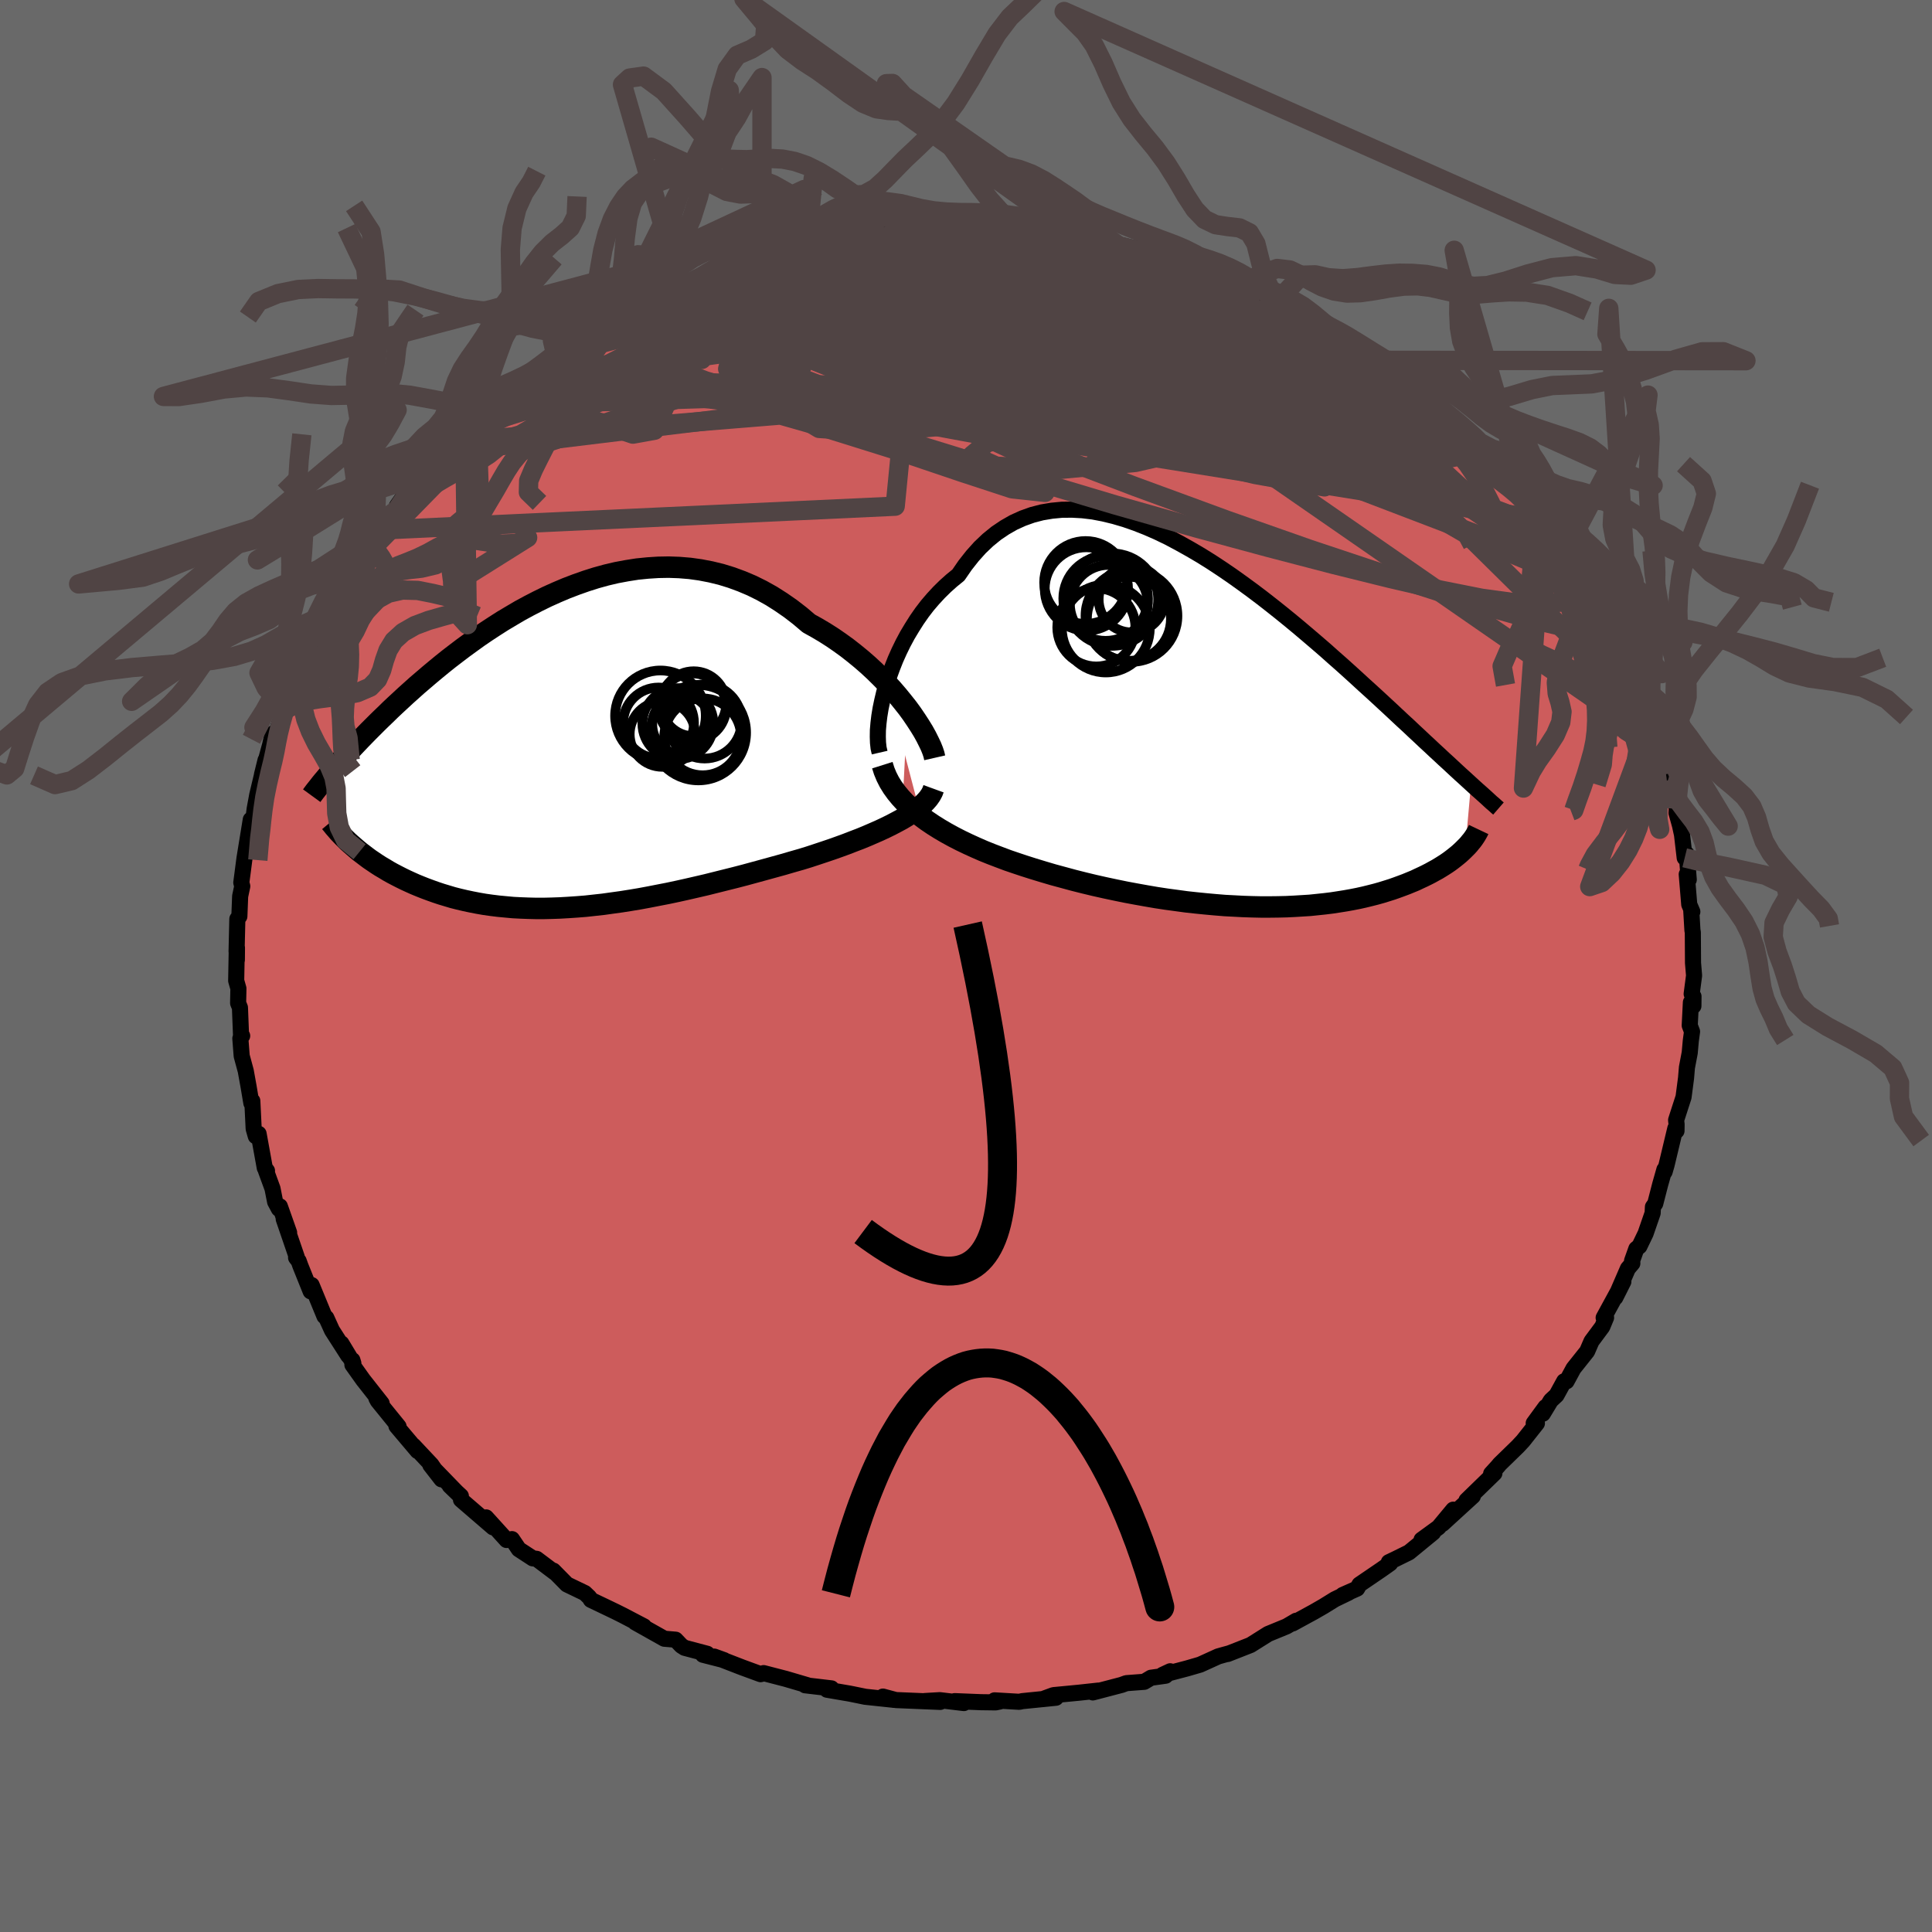 
  <svg viewBox="-100 -100 200 200" xmlns="http://www.w3.org/2000/svg" width="500" height="500" id="face-svg">
    <defs>
      <clipPath id="leftEyeClipPath">
        <polyline points="35.71,-4.35 35.21,-4.98 34.69,-5.62 34.13,-6.27 33.54,-6.91 32.92,-7.54 32.28,-8.17 31.61,-8.79 30.92,-9.39 30.2,-9.98 29.46,-10.56 28.7,-11.11 27.93,-11.64 27.13,-12.15 26.32,-12.63 25.49,-13.09 24.56,-13.88 23.6,-14.62 22.62,-15.3 21.63,-15.93 20.61,-16.5 19.58,-17.01 18.54,-17.45 17.48,-17.84 16.41,-18.17 15.34,-18.43 14.25,-18.64 13.17,-18.79 12.08,-18.88 10.98,-18.92 9.89,-18.9 8.81,-18.83 7.72,-18.72 6.64,-18.55 5.57,-18.35 4.51,-18.1 3.46,-17.81 2.42,-17.48 1.4,-17.12 0.38,-16.73 -0.61,-16.31 -1.59,-15.87 -2.55,-15.4 -3.5,-14.91 -4.42,-14.41 -5.32,-13.88 -6.21,-13.35 -7.07,-12.8 -7.91,-12.25 -8.73,-11.69 -9.52,-11.12 -10.29,-10.56 -11.04,-9.99 -11.77,-9.43 -12.47,-8.87 -13.15,-8.31 -13.81,-7.76 -14.44,-7.22 -15.06,-6.69 -15.65,-6.16 -16.22,-5.65 -16.77,-5.14 -17.3,-4.65 -17.81,-4.17 -18.3,-3.69 -18.78,-3.23 -19.24,-2.78 -19.68,-2.34 -20.11,-1.91 -20.52,-1.49 -20.91,-1.09 -21.29,-0.69 -21.66,-0.3 -22.01,0.07 -22.35,0.44 -22.67,0.79 -22.99,1.13 -23.28,1.47 -23.57,1.79 -23.84,2.11 -21.61,10.02 -21.31,10.28 -21,10.54 -20.67,10.79 -20.33,11.05 -19.98,11.31 -19.61,11.56 -19.24,11.81 -18.85,12.06 -18.44,12.3 -18.03,12.55 -17.6,12.79 -17.16,13.02 -16.71,13.25 -16.24,13.48 -15.76,13.7 -15.27,13.92 -14.76,14.13 -14.23,14.34 -13.69,14.54 -13.13,14.74 -12.56,14.93 -11.96,15.11 -11.36,15.29 -10.73,15.45 -10.09,15.6 -9.43,15.74 -8.76,15.87 -8.07,15.99 -7.36,16.09 -6.63,16.18 -5.89,16.25 -5.13,16.32 -4.36,16.36 -3.57,16.39 -2.76,16.41 -1.94,16.41 -1.1,16.39 -0.25,16.36 0.61,16.31 1.49,16.25 2.38,16.18 3.29,16.08 4.2,15.98 5.13,15.85 6.07,15.72 7.02,15.57 7.98,15.41 8.95,15.23 9.92,15.04 10.9,14.85 11.89,14.64 12.88,14.42 13.88,14.19 14.87,13.96 15.87,13.71 16.87,13.46 17.87,13.21 18.87,12.95 19.86,12.68 20.85,12.41 21.83,12.14 22.81,11.87 23.77,11.59 24.72,11.32 25.53,11.07 26.32,10.81 27.1,10.55 27.87,10.29 28.63,10.02 29.37,9.75 30.09,9.47 30.8,9.2 31.48,8.92 32.15,8.63 32.79,8.35 33.41,8.06 34,7.77 34.57,7.47 35.11,7.18" />
      </clipPath>
      <clipPath id="rightEyeClipPath">
        <polyline points="-36.52,-4.84 -36.24,-5.7 -35.93,-6.55 -35.59,-7.41 -35.21,-8.26 -34.8,-9.1 -34.36,-9.92 -33.88,-10.72 -33.38,-11.51 -32.85,-12.27 -32.29,-13 -31.7,-13.69 -31.08,-14.36 -30.44,-14.99 -29.77,-15.59 -29.08,-16.15 -28.37,-17.18 -27.62,-18.13 -26.84,-19 -26.02,-19.78 -25.16,-20.48 -24.27,-21.08 -23.36,-21.6 -22.41,-22.03 -21.43,-22.38 -20.43,-22.64 -19.41,-22.81 -18.37,-22.91 -17.31,-22.92 -16.24,-22.86 -15.15,-22.73 -14.05,-22.52 -12.94,-22.25 -11.82,-21.92 -10.7,-21.53 -9.58,-21.09 -8.46,-20.6 -7.34,-20.06 -6.23,-19.47 -5.12,-18.85 -4.01,-18.2 -2.92,-17.52 -1.84,-16.81 -0.77,-16.08 0.28,-15.33 1.32,-14.57 2.34,-13.8 3.34,-13.02 4.32,-12.24 5.28,-11.46 6.22,-10.68 7.14,-9.9 8.03,-9.14 8.91,-8.38 9.75,-7.63 10.58,-6.9 11.38,-6.18 12.15,-5.48 12.9,-4.79 13.63,-4.13 14.34,-3.48 15.02,-2.85 15.68,-2.24 16.31,-1.65 16.93,-1.07 17.53,-0.52 18.1,0.02 18.66,0.54 19.2,1.05 19.72,1.53 20.22,2 20.71,2.45 21.18,2.89 21.63,3.3 22.06,3.7 22.48,4.09 22.88,4.46 23.27,4.81 23.64,5.15 23.99,5.47 23.4,12.1 23.2,12.3 22.99,12.5 22.77,12.7 22.53,12.9 22.28,13.1 22.01,13.31 21.74,13.51 21.45,13.71 21.14,13.91 20.82,14.11 20.49,14.31 20.14,14.5 19.78,14.7 19.41,14.89 19.02,15.08 18.61,15.27 18.19,15.47 17.75,15.65 17.29,15.84 16.81,16.02 16.32,16.2 15.81,16.38 15.27,16.55 14.72,16.72 14.15,16.88 13.56,17.03 12.95,17.18 12.32,17.32 11.66,17.45 10.99,17.57 10.3,17.68 9.58,17.79 8.85,17.88 8.09,17.96 7.32,18.04 6.52,18.09 5.7,18.14 4.87,18.18 4.01,18.2 3.14,18.21 2.25,18.21 1.34,18.19 0.41,18.16 -0.53,18.11 -1.49,18.06 -2.47,17.98 -3.46,17.89 -4.46,17.79 -5.47,17.68 -6.5,17.54 -7.54,17.4 -8.59,17.24 -9.64,17.06 -10.7,16.87 -11.77,16.67 -12.84,16.45 -13.92,16.22 -14.99,15.98 -16.07,15.72 -17.14,15.45 -18.21,15.16 -19.28,14.87 -20.33,14.56 -21.38,14.24 -22.26,13.96 -23.13,13.67 -23.98,13.38 -24.83,13.06 -25.67,12.74 -26.49,12.41 -27.29,12.06 -28.08,11.7 -28.85,11.33 -29.59,10.95 -30.32,10.55 -31.02,10.14 -31.69,9.72 -32.34,9.28 -32.95,8.83" />
      </clipPath>
      <filter id="fuzzy">
        <feTurbulence id="turbulence" baseFrequency="0.05" numOctaves="3" type="noise" result="noise" />
        <feDisplacementMap in="SourceGraphic" in2="noise" scale="2" />
      </filter>
      <linearGradient id="rainbowGradient" x1="0%" y1="0%" x2="100%" y2="0%">
        <stop offset="0%" style="stop-color: rgb(165, 42, 42); stop-opacity: 1" />
        <stop offset="50%" style="stop-color: rgb(233, 236, 239); stop-opacity: 1" />
        <stop offset="100%" style="stop-color: rgb(233, 236, 239); stop-opacity: 1" />
      </linearGradient>
    </defs>
    <rect x="-100" y="-100" width="100%" height="100%" fill="rgb(105, 105, 105)" />
    <polyline id="faceContour" points="75.37,0.99 75.12,2.89 75.31,3.15 75.3,4.14 75.04,3.77 74.92,6.16 75.16,6.79 75.03,7.75 74.92,8.98 74.63,10.51 74.54,11.59 74.28,13.57 73.51,15.95 73.56,16.4 73.55,17.07 73.43,16.81 72.52,20.61 72.32,21.3 72.3,21.07 71.86,22.62 71.35,24.6 71.11,24.94 71.08,25.58 70.35,27.69 69.71,29.02 69.39,29.28 68.95,30.52 68.98,30.78 68.52,31.32 67.22,34.32 68.05,32.67 66.01,36.41 66.26,36.4 65.87,37.34 64.75,38.85 64.3,39.89 62.89,41.66 62.17,42.99 61.92,42.99 61.13,44.43 60.54,44.98 59.71,46.35 59.99,45.66 58.77,47.33 59.1,47.34 57.66,49.16 57.13,49.73 55.25,51.56 55.06,51.79 54.36,52.56 54.7,52.51 51.81,55.32 52.47,54.88 49.33,57.75 50.44,56.28 48.92,58.11 47.16,59.39 48.36,58.65 45.86,60.7 44.44,61.4 43.77,61.72 43.91,61.84 43.02,62.47 40.73,64.03 40.49,64.45 39,65.11 39.61,64.87 38.18,65.56 37,66.29 36.01,66.86 33.81,68.06 34.18,67.78 33.19,68.36 31.27,69.15 29.46,70.29 27.09,71.22 27.26,71.15 26.57,71.34 26.11,71.47 24.24,72.32 22.9,72.71 20.35,73.38 21.14,73.01 20.66,73.47 19.15,73.68 18.45,74.1 16.6,74.24 16.11,74.42 13.13,75.2 13.69,75.01 11.67,75.23 9.06,75.48 7.94,75.89 9.31,75.75 5.84,76.1 5.51,76.17 2.96,76.02 3.5,76.14 3.07,76.23 1.55,76.21 -1.17,76.1 -0.22,76.3 -2.71,76 -4.26,76.09 -2.67,76.18 -7.26,75.99 -8.6,75.63 -7.47,75.97 -7.61,75.95 -10.43,75.65 -11.65,75.4 -12.05,75.32 -14.39,74.92 -13.93,74.78 -16.65,74.46 -16.43,74.45 -18.64,73.8 -20.95,73.2 -21,73.24 -21.26,73.31 -23.17,72.61 -26.06,71.49 -25.04,71.86 -27.23,71.3 -26.79,71.2 -29.13,70.58 -29.47,70.36 -30.06,69.74 -31.23,69.64 -34.24,67.95 -33.34,68.36 -35.54,67.21 -36.22,66.87 -37.05,66.47 -38.83,65.62 -38.99,65.36 -39.46,64.91 -41.31,64.02 -42.72,62.59 -42.55,62.8 -44.45,61.37 -44.85,61.32 -46.29,60.38 -47,59.33 -47.56,59.42 -49.68,57.08 -48.96,58.11 -52.28,55.25 -52.29,54.87 -53.44,53.81 -52.29,54.92 -55.45,51.66 -54.3,53.14 -55.34,51.63 -57.2,49.65 -56.77,50.21 -58.96,47.62 -58.74,47.67 -60.89,45.02 -61.04,44.74 -60.49,45.28 -62.41,42.84 -63.52,41.28 -63.52,40.8 -63.42,41.13 -64.66,39.07 -63.95,40.34 -65.63,37.72 -66.22,36.42 -66.41,36.26 -67.74,33.03 -67.84,33.68 -68.91,31.02 -69.08,30.54 -69.35,30.19 -69.28,30.13 -70.63,26.19 -70.07,27.6 -71.03,24.88 -71.13,25.14 -71.52,24.41 -71.79,23.04 -72.47,21.18 -72.36,21.2 -72.59,20.9 -73.23,17.37 -73.52,17.62 -73.74,16.85 -73.88,13.97 -73.98,14.19 -74.26,12.52 -74.56,10.86 -74.98,9.31 -75.12,7.5 -74.93,7.23 -75.04,7.38 -75.16,4.31 -75.35,3.84 -75.32,2.33 -75.55,1.52 -75.49,-1.75 -75.48,-0.63 -75.47,-1.89 -75.51,-1.51 -75.43,-4.87 -75.22,-5.14 -75.14,-7.22 -74.92,-8.26 -75.02,-8.63 -74.91,-9.47 -74.69,-11.16 -74.04,-15.15 -74.04,-13.96 -73.83,-14.71 -73.64,-16.25 -73.37,-17.71 -72.51,-21.31 -72.88,-19.81 -72.04,-22.88 -71.77,-24.05 -71.84,-22.79 -71.47,-23.92 -70.23,-27.65 -70.53,-26.51 -69.91,-28.3 -69.95,-28.76 -69.32,-29.85 -68.31,-32.18 -68.75,-31.27 -67.21,-34.15 -67.07,-34.3 -66.78,-35.25 -66.1,-36.56 -65.61,-37.6 -64.33,-39.82 -64.09,-40.55 -62.32,-42.65 -62.09,-43.02 -61.99,-43.14 -61.54,-43.67 -61.59,-44.05 -60.72,-45.13 -58.94,-47.19 -58.91,-47.62 -57.3,-49.91 -57.91,-48.74 -57.23,-49.62 -56.22,-50.8 -55.17,-51.94 -54.33,-53.1 -52.68,-54.3 -51.53,-55.95 -51.89,-55.07 -51.3,-55.72 -49.02,-58.07 -48.71,-58.03 -47.23,-59.47 -47.71,-59.27 -45.79,-60.91 -44.22,-62.07 -44.11,-61.75 -42.41,-63 -42.23,-63.43 -40.83,-64.15 -41.78,-63.4 -38.29,-65.85 -37.32,-66.02 -36.99,-66.37 -36.24,-67.11 -35.02,-67.65 -34.24,-67.75 -32.32,-68.83 -32.3,-69.02 -30.39,-69.76 -30.34,-69.89 -30.21,-69.65 -27.66,-70.97 -27.28,-70.94 -25.88,-71.58 -23.97,-72.47 -24.22,-72.05 -21.61,-72.98 -20.16,-73.44 -20.07,-73.56 -19.87,-73.52 -17.05,-74.23 -15.91,-74.66 -15.54,-74.59 -14.37,-74.59 -14.12,-75.03 -11.74,-75.3 -11.53,-75.53 -8.57,-75.84 -8.91,-75.57 -6.84,-75.81 -6.04,-76.14 -6.86,-76.06 -3.46,-76.08 -3.39,-76.03 -2.08,-76.15 1.14,-76.3 0.71,-76.04 3.05,-76.25 2.6,-76.36 4.96,-76.21 4.61,-75.87 7.79,-75.77 9.14,-75.85 9.67,-75.8 10.39,-75.48 11.59,-75.42 12.93,-75.26 14.21,-74.96 13.98,-74.89 15.54,-74.76 18.96,-73.91 19,-73.57 21.24,-73.07 21.34,-73.09 23.2,-72.36 23.61,-72.46 24.2,-72.15 26.68,-71.22 27.47,-71.1 29.18,-70.43 28.52,-70.54 29.54,-69.99 31.52,-69.25 32.29,-68.87 33.09,-68.67 34.7,-67.67 35.3,-67.48 36.31,-66.98 38.99,-65.08 39.38,-64.82 39.21,-65.25 38.82,-65.31 42.12,-62.91 43.26,-62.36 42.76,-62.7 44.61,-61.36 45.15,-61.05 45.99,-60.44 46.93,-59.8 46.69,-59.85 47.71,-58.82 49.09,-57.77 51.3,-55.7 52.14,-54.92 52.51,-54.46 53.15,-54.38 53.74,-53.17 55.33,-51.52 55.48,-51.37 57.25,-49.37 57.44,-49.6 57.95,-48.52 58.2,-48.14 59.53,-46.21 60.37,-45.33 59.71,-46.24 61.12,-44.89 61.91,-43.3 63.62,-40.56 63.69,-40.64 64.19,-40.02 65.1,-38.6 64.78,-39.21 65.54,-37.33 66.87,-34.83 66.9,-34.86 68.12,-32.58 68.89,-31.12 68.78,-31.26 69.35,-30.12 69.58,-29.24 70.22,-27.62 70.45,-26.66 71.24,-24.27 71.06,-25.75 71.84,-22.94 71.61,-24.08 72.42,-20.86 72.92,-19.31 73.37,-18.02 73.13,-18.72 73.58,-16.27 73.55,-15.85 73.91,-14.56 74.12,-13.6 74.4,-11.2 74.61,-11.58 74.82,-8.94 74.61,-9.49 74.87,-6.37 75.19,-5.62 75.08,-5.73 75.2,-3.69 75.24,-3.49 75.26,-0.32 75.37,0.99 75.12,2.89" fill="rgb(205, 92, 92)" stroke="black" stroke-width="1.667" stroke-linejoin="round" filter="url(#fuzzy)" />
    <g transform="translate(28.29 -24.32)">
      <polyline id="rightCountour" points="-36.52,-4.84 -36.24,-5.7 -35.93,-6.55 -35.59,-7.41 -35.21,-8.26 -34.8,-9.1 -34.36,-9.92 -33.88,-10.72 -33.38,-11.51 -32.85,-12.27 -32.29,-13 -31.7,-13.69 -31.08,-14.36 -30.44,-14.99 -29.77,-15.59 -29.08,-16.15 -28.37,-17.18 -27.62,-18.13 -26.84,-19 -26.02,-19.78 -25.16,-20.48 -24.27,-21.08 -23.36,-21.6 -22.41,-22.03 -21.43,-22.38 -20.43,-22.64 -19.41,-22.81 -18.37,-22.91 -17.31,-22.92 -16.24,-22.86 -15.15,-22.73 -14.05,-22.52 -12.94,-22.25 -11.82,-21.92 -10.7,-21.53 -9.58,-21.09 -8.46,-20.6 -7.34,-20.06 -6.23,-19.47 -5.12,-18.85 -4.01,-18.2 -2.92,-17.52 -1.84,-16.81 -0.77,-16.08 0.28,-15.33 1.32,-14.57 2.34,-13.8 3.34,-13.02 4.32,-12.24 5.28,-11.46 6.22,-10.68 7.14,-9.9 8.03,-9.14 8.91,-8.38 9.75,-7.63 10.58,-6.9 11.38,-6.18 12.15,-5.48 12.9,-4.79 13.63,-4.13 14.34,-3.48 15.02,-2.85 15.68,-2.24 16.31,-1.65 16.93,-1.07 17.53,-0.52 18.1,0.02 18.66,0.54 19.2,1.05 19.72,1.53 20.22,2 20.71,2.45 21.18,2.89 21.63,3.3 22.06,3.7 22.48,4.09 22.88,4.46 23.27,4.81 23.64,5.15 23.99,5.47 23.4,12.1 23.2,12.3 22.99,12.5 22.77,12.7 22.53,12.9 22.28,13.1 22.01,13.31 21.74,13.51 21.45,13.71 21.14,13.91 20.82,14.11 20.49,14.31 20.14,14.5 19.78,14.7 19.41,14.89 19.02,15.08 18.61,15.27 18.19,15.47 17.75,15.65 17.29,15.84 16.81,16.02 16.32,16.2 15.81,16.38 15.27,16.55 14.72,16.72 14.15,16.88 13.56,17.03 12.95,17.18 12.32,17.32 11.66,17.45 10.99,17.57 10.3,17.68 9.58,17.79 8.85,17.88 8.09,17.96 7.32,18.04 6.52,18.09 5.7,18.14 4.87,18.18 4.01,18.2 3.14,18.21 2.25,18.21 1.34,18.19 0.41,18.16 -0.53,18.11 -1.49,18.06 -2.47,17.98 -3.46,17.89 -4.46,17.79 -5.47,17.68 -6.5,17.54 -7.54,17.4 -8.59,17.24 -9.64,17.06 -10.7,16.87 -11.77,16.67 -12.84,16.45 -13.92,16.22 -14.99,15.98 -16.07,15.72 -17.14,15.45 -18.21,15.16 -19.28,14.87 -20.33,14.56 -21.38,14.24 -22.26,13.96 -23.13,13.67 -23.98,13.38 -24.83,13.06 -25.67,12.74 -26.49,12.41 -27.29,12.06 -28.08,11.7 -28.85,11.33 -29.59,10.95 -30.32,10.55 -31.02,10.14 -31.69,9.72 -32.34,9.28 -32.95,8.83" fill="white" stroke="white" stroke-width="0" stroke-linejoin="round" filter="url(#fuzzy)" />
    </g>
    <g transform="translate(-41.76 -22.37)">
      <polyline id="leftCountour" points="35.71,-4.35 35.21,-4.98 34.69,-5.62 34.13,-6.27 33.54,-6.91 32.92,-7.54 32.28,-8.17 31.61,-8.79 30.92,-9.39 30.2,-9.98 29.46,-10.56 28.7,-11.11 27.93,-11.64 27.13,-12.15 26.32,-12.63 25.49,-13.09 24.56,-13.88 23.6,-14.62 22.62,-15.3 21.63,-15.93 20.61,-16.5 19.58,-17.01 18.54,-17.45 17.48,-17.84 16.41,-18.17 15.34,-18.43 14.25,-18.64 13.17,-18.79 12.08,-18.88 10.98,-18.92 9.89,-18.9 8.81,-18.83 7.72,-18.72 6.64,-18.55 5.57,-18.35 4.51,-18.1 3.46,-17.81 2.42,-17.48 1.4,-17.12 0.38,-16.73 -0.61,-16.31 -1.59,-15.87 -2.55,-15.4 -3.5,-14.91 -4.42,-14.41 -5.32,-13.88 -6.21,-13.35 -7.07,-12.8 -7.91,-12.25 -8.73,-11.69 -9.52,-11.12 -10.29,-10.56 -11.04,-9.99 -11.77,-9.43 -12.47,-8.87 -13.15,-8.31 -13.81,-7.76 -14.44,-7.22 -15.06,-6.69 -15.65,-6.16 -16.22,-5.65 -16.77,-5.14 -17.3,-4.65 -17.81,-4.17 -18.3,-3.69 -18.78,-3.23 -19.24,-2.78 -19.68,-2.34 -20.11,-1.91 -20.52,-1.49 -20.91,-1.09 -21.29,-0.69 -21.66,-0.3 -22.01,0.07 -22.35,0.44 -22.67,0.79 -22.99,1.13 -23.28,1.47 -23.57,1.79 -23.84,2.11 -21.61,10.02 -21.31,10.28 -21,10.54 -20.67,10.79 -20.33,11.05 -19.98,11.31 -19.61,11.56 -19.24,11.81 -18.85,12.06 -18.44,12.3 -18.03,12.55 -17.6,12.79 -17.16,13.02 -16.71,13.25 -16.24,13.48 -15.76,13.7 -15.27,13.92 -14.76,14.13 -14.23,14.34 -13.69,14.54 -13.13,14.74 -12.56,14.93 -11.96,15.11 -11.36,15.29 -10.73,15.45 -10.09,15.6 -9.43,15.74 -8.76,15.87 -8.07,15.99 -7.36,16.09 -6.63,16.18 -5.89,16.25 -5.13,16.32 -4.36,16.36 -3.57,16.39 -2.76,16.41 -1.94,16.41 -1.1,16.39 -0.25,16.36 0.61,16.31 1.49,16.25 2.38,16.18 3.29,16.08 4.2,15.98 5.13,15.85 6.07,15.72 7.02,15.57 7.98,15.41 8.95,15.23 9.92,15.04 10.9,14.85 11.89,14.64 12.88,14.42 13.88,14.19 14.87,13.96 15.87,13.71 16.87,13.46 17.87,13.21 18.87,12.95 19.86,12.68 20.85,12.41 21.83,12.14 22.81,11.87 23.77,11.59 24.72,11.32 25.53,11.07 26.32,10.81 27.1,10.55 27.87,10.29 28.63,10.02 29.37,9.75 30.09,9.47 30.8,9.2 31.48,8.92 32.15,8.63 32.79,8.35 33.41,8.06 34,7.77 34.57,7.47 35.11,7.18" fill="white" stroke="white" stroke-width="0" stroke-linejoin="round" filter="url(#fuzzy)" />
    </g>
    <g transform="translate(28.29 -24.32)">
      <polyline id="rightUpper" points="-37.23,2.23 -37.34,1.75 -37.4,1.2 -37.42,0.58 -37.41,-0.09 -37.35,-0.81 -37.26,-1.56 -37.13,-2.35 -36.96,-3.16 -36.76,-4 -36.52,-4.84 -36.24,-5.7 -35.93,-6.55 -35.59,-7.41 -35.21,-8.26 -34.8,-9.1 -34.36,-9.92 -33.88,-10.72 -33.38,-11.51 -32.85,-12.27 -32.29,-13 -31.7,-13.69 -31.08,-14.36 -30.44,-14.99 -29.77,-15.59 -29.08,-16.15 -28.37,-17.18 -27.62,-18.13 -26.84,-19 -26.02,-19.78 -25.16,-20.48 -24.27,-21.08 -23.36,-21.6 -22.41,-22.03 -21.43,-22.38 -20.43,-22.64 -19.41,-22.81 -18.37,-22.91 -17.31,-22.92 -16.24,-22.86 -15.15,-22.73 -14.05,-22.52 -12.94,-22.25 -11.82,-21.92 -10.7,-21.53 -9.58,-21.09 -8.46,-20.6 -7.34,-20.06 -6.23,-19.47 -5.12,-18.85 -4.01,-18.2 -2.92,-17.52 -1.84,-16.81 -0.77,-16.08 0.28,-15.33 1.32,-14.57 2.34,-13.8 3.34,-13.02 4.32,-12.24 5.28,-11.46 6.22,-10.68 7.14,-9.9 8.03,-9.14 8.91,-8.38 9.75,-7.63 10.58,-6.9 11.38,-6.18 12.15,-5.48 12.9,-4.79 13.63,-4.13 14.34,-3.48 15.02,-2.85 15.68,-2.24 16.31,-1.65 16.93,-1.07 17.53,-0.52 18.1,0.02 18.66,0.54 19.2,1.05 19.72,1.53 20.22,2 20.71,2.45 21.18,2.89 21.63,3.3 22.06,3.7 22.48,4.09 22.88,4.46 23.27,4.81 23.64,5.15 23.99,5.47 24.33,5.78 24.66,6.08 24.98,6.36 25.28,6.63 25.57,6.89 25.84,7.14 26.1,7.38 26.36,7.6 26.6,7.82 26.83,8.02" fill="none" stroke="black" stroke-width="1.667" stroke-linejoin="round" filter="url(#fuzzy)" />
      <polyline id="rightLower" points="-36.95,3.53 -36.76,4.13 -36.52,4.71 -36.23,5.28 -35.89,5.83 -35.5,6.37 -35.07,6.89 -34.6,7.4 -34.08,7.89 -33.54,8.37 -32.95,8.83 -32.34,9.28 -31.69,9.72 -31.02,10.14 -30.32,10.55 -29.59,10.95 -28.85,11.33 -28.08,11.7 -27.29,12.06 -26.49,12.41 -25.67,12.74 -24.83,13.06 -23.98,13.38 -23.13,13.67 -22.26,13.96 -21.38,14.24 -20.33,14.56 -19.28,14.87 -18.21,15.16 -17.14,15.45 -16.07,15.72 -14.99,15.98 -13.92,16.22 -12.84,16.45 -11.77,16.67 -10.7,16.87 -9.64,17.06 -8.59,17.24 -7.54,17.4 -6.5,17.54 -5.47,17.68 -4.46,17.79 -3.46,17.89 -2.47,17.98 -1.49,18.06 -0.53,18.11 0.41,18.16 1.34,18.19 2.25,18.21 3.14,18.21 4.01,18.2 4.87,18.18 5.7,18.14 6.52,18.09 7.32,18.04 8.09,17.96 8.85,17.88 9.58,17.79 10.3,17.68 10.99,17.57 11.66,17.45 12.32,17.32 12.95,17.18 13.56,17.03 14.15,16.88 14.72,16.72 15.27,16.55 15.81,16.38 16.32,16.2 16.81,16.02 17.29,15.84 17.75,15.65 18.19,15.47 18.61,15.27 19.02,15.08 19.41,14.89 19.78,14.7 20.14,14.5 20.49,14.31 20.82,14.11 21.14,13.91 21.45,13.71 21.74,13.51 22.01,13.31 22.28,13.1 22.53,12.9 22.77,12.7 22.99,12.5 23.2,12.3 23.4,12.1 23.59,11.91 23.77,11.71 23.93,11.51 24.09,11.32 24.23,11.13 24.36,10.94 24.48,10.75 24.59,10.56 24.69,10.38 24.78,10.19" fill="none" stroke="black" stroke-width="2.222" stroke-linejoin="round" filter="url(#fuzzy)" />
      <circle r="4.29" cx="-15.91" cy="-15.385" stroke="black" fill="none" stroke-width="1.0" filter="url(#fuzzy)" clip-path="url(#rightEyeClipPath)" /><circle r="4.784" cx="-13.18" cy="-13.605" stroke="black" fill="none" stroke-width="1.0" filter="url(#fuzzy)" clip-path="url(#rightEyeClipPath)" /><circle r="4.044" cx="-14.8" cy="-10.735" stroke="black" fill="none" stroke-width="1.0" filter="url(#fuzzy)" clip-path="url(#rightEyeClipPath)" /><circle r="4.03" cx="-13.505" cy="-13.175" stroke="black" fill="none" stroke-width="1.0" filter="url(#fuzzy)" clip-path="url(#rightEyeClipPath)" /><circle r="3.416" cx="-11.14" cy="-13.63" stroke="black" fill="none" stroke-width="1.0" filter="url(#fuzzy)" clip-path="url(#rightEyeClipPath)" /><circle r="4.314" cx="-15.825" cy="-14.71" stroke="black" fill="none" stroke-width="1.0" filter="url(#fuzzy)" clip-path="url(#rightEyeClipPath)" /><circle r="4.348" cx="-11.425" cy="-11.62" stroke="black" fill="none" stroke-width="1.0" filter="url(#fuzzy)" clip-path="url(#rightEyeClipPath)" /><circle r="4.55" cx="-13.815" cy="-10.615" stroke="black" fill="none" stroke-width="1.0" filter="url(#fuzzy)" clip-path="url(#rightEyeClipPath)" /><circle r="4.384" cx="-13.835" cy="-13.725" stroke="black" fill="none" stroke-width="1.0" filter="url(#fuzzy)" clip-path="url(#rightEyeClipPath)" /><circle r="4.758" cx="-11.16" cy="-11.925" stroke="black" fill="none" stroke-width="1.0" filter="url(#fuzzy)" clip-path="url(#rightEyeClipPath)" />
      </g>
    <g transform="translate(-41.76 -22.37)">
      <polyline id="leftUpper" points="38.52,0.82 38.44,0.47 38.31,0.08 38.13,-0.37 37.9,-0.85 37.64,-1.37 37.33,-1.93 36.98,-2.5 36.59,-3.1 36.17,-3.72 35.71,-4.35 35.21,-4.98 34.69,-5.62 34.13,-6.27 33.54,-6.91 32.92,-7.54 32.28,-8.17 31.61,-8.79 30.92,-9.39 30.2,-9.98 29.46,-10.56 28.7,-11.11 27.93,-11.64 27.13,-12.15 26.32,-12.63 25.49,-13.09 24.56,-13.88 23.6,-14.62 22.62,-15.3 21.63,-15.93 20.61,-16.5 19.58,-17.01 18.54,-17.45 17.48,-17.84 16.41,-18.17 15.34,-18.43 14.25,-18.64 13.17,-18.79 12.08,-18.88 10.98,-18.92 9.89,-18.9 8.81,-18.83 7.72,-18.72 6.64,-18.55 5.57,-18.35 4.51,-18.1 3.46,-17.81 2.42,-17.48 1.4,-17.12 0.38,-16.73 -0.61,-16.31 -1.59,-15.87 -2.55,-15.4 -3.5,-14.91 -4.42,-14.41 -5.32,-13.88 -6.21,-13.35 -7.07,-12.8 -7.91,-12.25 -8.73,-11.69 -9.52,-11.12 -10.29,-10.56 -11.04,-9.99 -11.77,-9.43 -12.47,-8.87 -13.15,-8.31 -13.81,-7.76 -14.44,-7.22 -15.06,-6.69 -15.65,-6.16 -16.22,-5.65 -16.77,-5.14 -17.3,-4.65 -17.81,-4.17 -18.3,-3.69 -18.78,-3.23 -19.24,-2.78 -19.68,-2.34 -20.11,-1.91 -20.52,-1.49 -20.91,-1.09 -21.29,-0.69 -21.66,-0.3 -22.01,0.07 -22.35,0.44 -22.67,0.79 -22.99,1.13 -23.28,1.47 -23.57,1.79 -23.84,2.11 -24.1,2.41 -24.35,2.7 -24.59,2.99 -24.82,3.26 -25.04,3.53 -25.24,3.79 -25.44,4.04 -25.63,4.28 -25.81,4.52 -25.97,4.74" fill="none" stroke="black" stroke-width="2.222" stroke-linejoin="round" filter="url(#fuzzy)" />
      <polyline id="leftLower" points="38.4,4.02 38.28,4.35 38.1,4.68 37.87,5.01 37.59,5.33 37.28,5.64 36.92,5.96 36.52,6.27 36.08,6.57 35.61,6.88 35.11,7.18 34.57,7.47 34,7.77 33.41,8.06 32.79,8.35 32.15,8.63 31.48,8.92 30.8,9.2 30.09,9.47 29.37,9.75 28.63,10.02 27.87,10.29 27.1,10.55 26.32,10.81 25.53,11.07 24.72,11.32 23.77,11.59 22.81,11.87 21.83,12.14 20.85,12.41 19.86,12.68 18.87,12.95 17.87,13.21 16.87,13.46 15.87,13.71 14.87,13.96 13.88,14.19 12.88,14.42 11.89,14.64 10.9,14.85 9.92,15.04 8.95,15.23 7.98,15.41 7.02,15.57 6.07,15.72 5.13,15.85 4.2,15.98 3.29,16.08 2.38,16.18 1.49,16.25 0.61,16.31 -0.25,16.36 -1.1,16.39 -1.94,16.41 -2.76,16.41 -3.57,16.39 -4.36,16.36 -5.13,16.32 -5.89,16.25 -6.63,16.18 -7.36,16.09 -8.07,15.99 -8.76,15.87 -9.43,15.74 -10.09,15.6 -10.73,15.45 -11.36,15.29 -11.96,15.11 -12.56,14.93 -13.13,14.74 -13.69,14.54 -14.23,14.34 -14.76,14.13 -15.27,13.92 -15.76,13.7 -16.24,13.48 -16.71,13.25 -17.16,13.02 -17.6,12.79 -18.03,12.55 -18.44,12.3 -18.85,12.06 -19.24,11.81 -19.61,11.56 -19.98,11.31 -20.33,11.05 -20.67,10.79 -21,10.54 -21.31,10.28 -21.61,10.02 -21.91,9.76 -22.19,9.51 -22.46,9.25 -22.71,9 -22.96,8.74 -23.2,8.49 -23.42,8.23 -23.64,7.98 -23.84,7.73 -24.04,7.49" fill="none" stroke="black" stroke-width="2.222" stroke-linejoin="round" filter="url(#fuzzy)" />
      <circle r="4.692" cx="10.127" cy="-3.529" stroke="black" fill="none" stroke-width="1.0" filter="url(#fuzzy)" clip-path="url(#leftEyeClipPath)" /><circle r="3.838" cx="14.697" cy="-2.944" stroke="black" fill="none" stroke-width="1.0" filter="url(#fuzzy)" clip-path="url(#leftEyeClipPath)" /><circle r="3.364" cx="13.572" cy="-4.779" stroke="black" fill="none" stroke-width="1.0" filter="url(#fuzzy)" clip-path="url(#leftEyeClipPath)" /><circle r="3.384" cx="10.332" cy="-1.629" stroke="black" fill="none" stroke-width="1.0" filter="url(#fuzzy)" clip-path="url(#leftEyeClipPath)" /><circle r="3.978" cx="14.497" cy="-1.354" stroke="black" fill="none" stroke-width="1.0" filter="url(#fuzzy)" clip-path="url(#leftEyeClipPath)" /><circle r="3.06" cx="12.347" cy="-2.619" stroke="black" fill="none" stroke-width="1.0" filter="url(#fuzzy)" clip-path="url(#leftEyeClipPath)" /><circle r="4.94" cx="14.057" cy="-1.784" stroke="black" fill="none" stroke-width="1.0" filter="url(#fuzzy)" clip-path="url(#leftEyeClipPath)" /><circle r="3.678" cx="11.937" cy="-2.719" stroke="black" fill="none" stroke-width="1.0" filter="url(#fuzzy)" clip-path="url(#leftEyeClipPath)" /><circle r="3.492" cx="13.447" cy="-4.424" stroke="black" fill="none" stroke-width="1.0" filter="url(#fuzzy)" clip-path="url(#leftEyeClipPath)" /><circle r="3.666" cx="9.937" cy="-2.794" stroke="black" fill="none" stroke-width="1.0" filter="url(#fuzzy)" clip-path="url(#leftEyeClipPath)" />
    </g>
    <g id="hairs">
      <polyline points="52.51,-54.46 52.77,-54.08 52.37,-53.42 51.18,-52.81 49.1,-52.4 46.03,-52.22 41.92,-52.26 36.73,-52.48 30.45,-52.86 23.08,-53.41 14.61,-54.19 5.02,-55.18 -5.72,-56.36 -17.66,-57.67 -30.89,-59.2" fill="none" stroke="rgb(80, 68, 68)" stroke-width="2" stroke-linejoin="round" filter="url(#fuzzy)" /><polyline points="13.98,-74.89 15.88,-74.54 17.81,-74.04 19.47,-73.53 20.92,-73.08 22.24,-72.66 23.46,-72.28 24.61,-71.9 25.67,-71.55 26.63,-71.23 27.42,-70.95 28,-70.74 28.33,-70.61 28.39,-70.57 28.17,-70.62 27.64,-70.78 26.81,-71.05 25.64,-71.44 24.07,-71.96 22,-72.65" fill="none" stroke="rgb(80, 68, 68)" stroke-width="2" stroke-linejoin="round" filter="url(#fuzzy)" /><polyline points="2.6,-76.36 4.19,-76.18 5.43,-76.01 6.58,-75.88 7.48,-75.78 8.07,-75.67 8.36,-75.54 8.38,-75.38 8.15,-75.19 7.65,-74.98 6.88,-74.73 5.81,-74.45 4.36,-74.14 2.49,-73.81 0.1,-73.47 -2.85,-73.13 -6.42,-72.8 -10.63,-72.44 -15.47,-72.06 -20.96,-71.57" fill="none" stroke="rgb(80, 68, 68)" stroke-width="2" stroke-linejoin="round" filter="url(#fuzzy)" /><polyline points="31.52,-69.25 32.1,-68.92 32.39,-68.55 32.3,-68.15 31.74,-67.73 30.6,-67.32 28.76,-66.99 26.16,-66.77 22.76,-66.63 18.61,-66.55 13.72,-66.51 8.07,-66.53 1.6,-66.66 -5.77,-66.93 -14.08,-67.27 -23.46,-67.6" fill="none" stroke="rgb(80, 68, 68)" stroke-width="2" stroke-linejoin="round" filter="url(#fuzzy)" /><polyline points="45.15,-61.05 45.78,-60.56 46.04,-60.22 46.06,-59.91 45.93,-59.58 45.57,-59.28 44.83,-59.13 43.55,-59.24 41.66,-59.65 39.18,-60.33 36.1,-61.27 32.43,-62.44 28.09,-63.88 23,-65.62 17.07,-67.71 10.27,-70.15 2.53,-72.94" fill="none" stroke="rgb(80, 68, 68)" stroke-width="2" stroke-linejoin="round" filter="url(#fuzzy)" /><polyline points="9.67,-75.8 10.29,-75.52 10.64,-75.19 10.49,-74.73 9.8,-74.11 8.58,-73.3 6.84,-72.28 4.47,-71.04 1.37,-69.61 -2.58,-68 -7.43,-66.22 -13.21,-64.24 -19.95,-62.01 -27.7,-59.44 -36.46,-56.5 -46.27,-53.22" fill="none" stroke="rgb(80, 68, 68)" stroke-width="2" stroke-linejoin="round" filter="url(#fuzzy)" /><polyline points="0.71,-76.04 2.17,-76.18 3.04,-76.18 3.81,-76.08 4.51,-75.94 5.03,-75.77 5.25,-75.58 5.1,-75.37 4.55,-75.11 3.59,-74.8 2.21,-74.43 0.4,-74 -1.85,-73.49 -4.56,-72.91 -7.76,-72.26 -11.49,-71.57 -15.81,-70.89 -20.74,-70.22 -26.33,-69.52" fill="none" stroke="rgb(80, 68, 68)" stroke-width="2" stroke-linejoin="round" filter="url(#fuzzy)" /><polyline points="52.14,-54.92 52.45,-54.57 52.64,-54.16 52.64,-53.67 52.35,-53.25 51.65,-53.01 50.48,-52.99 48.81,-53.2 46.61,-53.65 43.91,-54.3 40.69,-55.19 36.93,-56.3 32.58,-57.65 27.63,-59.2 22.02,-60.96 15.73,-62.95 8.74,-65.25 1.08,-67.94 -7.17,-71.07" fill="none" stroke="rgb(80, 68, 68)" stroke-width="2" stroke-linejoin="round" filter="url(#fuzzy)" /><polyline points="-6.84,-75.81 -6.46,-75.95 -6.14,-75.86 -5.85,-75.61 -5.78,-75.24 -6.11,-74.71 -6.96,-74.02 -8.42,-73.12 -10.54,-72.01 -13.34,-70.64 -16.81,-69 -20.97,-67.08 -25.84,-64.9 -31.46,-62.49 -37.92,-59.86 -45.45,-56.8" fill="none" stroke="rgb(80, 68, 68)" stroke-width="2" stroke-linejoin="round" filter="url(#fuzzy)" /><polyline points="47.71,-58.82 49.18,-57.6 50.48,-56.44 51.43,-55.57 52.12,-54.9 52.65,-54.33 53.08,-53.82 53.39,-53.37 53.54,-53.05 53.51,-52.87 53.26,-52.88 52.76,-53.08 52,-53.49 50.97,-54.12 49.64,-54.98 48.02,-56.06 46.1,-57.36 43.87,-58.87 41.3,-60.63 38.38,-62.72 35.15,-65.15 31.66,-67.91" fill="none" stroke="rgb(80, 68, 68)" stroke-width="2" stroke-linejoin="round" filter="url(#fuzzy)" /><polyline points="-17.05,-74.23 -16.05,-74.47 -14.95,-74.55 -13.59,-74.61 -11.92,-74.68 -10.01,-74.74 -7.94,-74.76 -5.79,-74.75 -3.63,-74.69 -1.48,-74.62 0.65,-74.52 2.8,-74.4 4.95,-74.27 7.11,-74.13 9.23,-74 11.25,-73.87 13.1,-73.76 14.73,-73.66 16.11,-73.59 17.28,-73.52 18.26,-73.46 19.03,-73.43 19.44,-73.44" fill="none" stroke="rgb(80, 68, 68)" stroke-width="2" stroke-linejoin="round" filter="url(#fuzzy)" /><polyline points="-32.32,-68.83 -31.79,-69.15 -30.91,-69.54 -29.99,-69.91 -29.02,-70.29 -28.03,-70.69 -27.11,-71.06 -26.36,-71.36 -25.86,-71.54 -25.67,-71.58 -25.84,-71.48 -26.4,-71.23 -27.43,-70.8 -28.98,-70.14 -31.12,-69.19" fill="none" stroke="rgb(80, 68, 68)" stroke-width="2" stroke-linejoin="round" filter="url(#fuzzy)" /><polyline points="-30.34,-69.89 -29.4,-70.04 -27.67,-70.4 -25.59,-70.71 -23.23,-70.93 -20.61,-71.08 -17.76,-71.15 -14.72,-71.15 -11.5,-71.08 -8.12,-70.94 -4.6,-70.73 -0.96,-70.48 2.77,-70.18 6.53,-69.86 10.31,-69.52 14.09,-69.19 17.9,-68.85 21.77,-68.46 25.62,-68.03 29.27,-67.66 32.44,-67.53" fill="none" stroke="rgb(80, 68, 68)" stroke-width="2" stroke-linejoin="round" filter="url(#fuzzy)" /><polyline points="45.99,-60.44 46.5,-60.01 46.76,-59.58 47.02,-59.01 47.17,-58.39 47.02,-57.88 46.41,-57.57 45.31,-57.48 43.72,-57.58 41.68,-57.85 39.19,-58.28 36.2,-58.88 32.68,-59.69 28.56,-60.71 23.81,-61.95 18.44,-63.4 12.48,-65.06 5.97,-66.98 -1.09,-69.19 -8.7,-71.67" fill="none" stroke="rgb(80, 68, 68)" stroke-width="2" stroke-linejoin="round" filter="url(#fuzzy)" /><polyline points="-37.32,-66.02 -36.76,-66.48 -35.82,-67.04 -34.63,-67.62 -33.31,-68.2 -31.95,-68.79 -30.6,-69.36 -29.29,-69.89 -28.02,-70.4 -26.76,-70.89 -25.53,-71.37 -24.35,-71.82 -23.24,-72.25 -22.25,-72.63 -21.43,-72.93 -20.83,-73.16 -20.47,-73.3 -20.39,-73.35 -20.59,-73.29 -21.11,-73.12 -22,-72.83 -23.27,-72.41 -25.01,-71.8" fill="none" stroke="rgb(80, 68, 68)" stroke-width="2" stroke-linejoin="round" filter="url(#fuzzy)" /><polyline points="39.38,-64.82 39.38,-64.96 39.94,-64.55 40.72,-63.96 41.34,-63.46 41.66,-63.15 41.66,-63 41.33,-63.01 40.66,-63.18 39.63,-63.49 38.2,-63.96 36.38,-64.57 34.15,-65.34 31.48,-66.32 28.31,-67.56 24.55,-69.13 20.14,-71.03 15.12,-73.24" fill="none" stroke="rgb(80, 68, 68)" stroke-width="2" stroke-linejoin="round" filter="url(#fuzzy)" /><polyline points="-8.57,-75.84 -8.04,-75.7 -6.68,-75.62 -4.93,-75.47 -2.83,-75.21 -0.37,-74.85 2.4,-74.42 5.37,-73.94 8.44,-73.43 11.53,-72.89 14.61,-72.32 17.63,-71.72 20.55,-71.13 23.34,-70.59 25.95,-70.12 28.35,-69.7 30.44,-69.32" fill="none" stroke="rgb(80, 68, 68)" stroke-width="2" stroke-linejoin="round" filter="url(#fuzzy)" /><polyline points="-36.99,-66.37 -36.08,-67.01 -34.94,-67.56 -33.69,-68.11 -32.4,-68.68 -31.14,-69.22 -29.9,-69.73 -28.69,-70.22 -27.47,-70.69 -26.25,-71.16 -25.05,-71.62 -23.9,-72.06 -22.85,-72.45 -21.95,-72.78 -21.22,-73.05 -20.72,-73.23 -20.44,-73.32 -20.43,-73.32 -20.69,-73.23 -21.26,-73.02 -22.17,-72.7 -23.44,-72.25 -25.09,-71.66 -27.17,-70.89" fill="none" stroke="rgb(80, 68, 68)" stroke-width="2" stroke-linejoin="round" filter="url(#fuzzy)" /><polyline points="-2.08,-76.15 -0.01,-76.19 1.21,-76.2 2.22,-76.2 3.18,-76.17 4.14,-76.1 5.06,-76.02 5.88,-75.93 6.52,-75.84 6.94,-75.74 7.12,-75.64 7.05,-75.53 6.73,-75.4 6.15,-75.26 5.3,-75.09 4.15,-74.9 2.68,-74.7 0.85,-74.49 -1.38,-74.29 -4.05,-74.13 -7.25,-73.98 -11.06,-73.82 -15.52,-73.62" fill="none" stroke="rgb(80, 68, 68)" stroke-width="2" stroke-linejoin="round" filter="url(#fuzzy)" /><polyline points="1.14,-76.3 1.47,-76.19 2.33,-76.2 3.31,-76.18 4.36,-76.11 5.43,-76.02 6.45,-75.93 7.31,-75.84 7.94,-75.75 8.32,-75.66 8.44,-75.57 8.32,-75.46 7.97,-75.35 7.38,-75.24 6.55,-75.11 5.43,-74.98 3.91,-74.86 1.93,-74.75 -0.6,-74.68 -3.67,-74.61 -7.23,-74.55 -11.19,-74.51" fill="none" stroke="rgb(80, 68, 68)" stroke-width="2" stroke-linejoin="round" filter="url(#fuzzy)" /><polyline points="65.54,-37.33 66.08,-35.8 65.61,-35.08 64.26,-34.83 61.97,-35.09 58.7,-35.86 54.44,-37.07 49.17,-38.68 42.88,-40.7 35.53,-43.15 27.08,-46.12 17.51,-49.63 6.83,-53.7 -4.93,-58.34 -17.79,-63.48" fill="none" stroke="rgb(80, 68, 68)" stroke-width="2" stroke-linejoin="round" filter="url(#fuzzy)" /><polyline points="35.3,-67.48 36.56,-66.7 37.57,-65.97 38.06,-65.5 38.24,-65.16 38.27,-64.82 38.15,-64.48 37.82,-64.16 37.2,-63.93 36.24,-63.78 34.93,-63.73 33.26,-63.74 31.24,-63.82 28.88,-63.94 26.19,-64.09 23.14,-64.29 19.68,-64.56 15.75,-64.95 11.32,-65.47 6.36,-66.14 0.83,-66.92 -5.26,-67.81 -11.93,-68.79 -19.23,-69.85" fill="none" stroke="rgb(80, 68, 68)" stroke-width="2" stroke-linejoin="round" filter="url(#fuzzy)" /><polyline points="64.19,-40.02 64.48,-39.24 64.07,-38.72 63.18,-38.15 61.75,-37.69 59.68,-37.47 56.9,-37.59 53.36,-38.07 49.04,-38.93 43.94,-40.11 38.04,-41.57 31.33,-43.32 23.79,-45.36 15.41,-47.74 6.18,-50.5 -3.91,-53.61 -14.97,-56.99 -27.32,-60.44" fill="none" stroke="rgb(80, 68, 68)" stroke-width="2" stroke-linejoin="round" filter="url(#fuzzy)" /><polyline points="64.78,-39.21 52.21,-44.48 30.37,-57.11 15.58,-65.44 8.93,-69 8.25,-68.97 10.98,-66.51 14.31,-63.01 16.09,-59.84 16.06,-57.81 15.57,-56.98 15.75,-57.04 15.87,-57.78 13.6,-59.07 7.27,-60.62 -1.9,-61.89 -10.23,-62.72 -14.75,-63.9 -15.17,-66.64 -9.02,-71.02 15.54,-74.76" fill="none" stroke="rgb(80, 68, 68)" stroke-width="2" stroke-linejoin="round" filter="url(#fuzzy)" /><polyline points="-3.39,-76.03 -2.65,-70.62 10.37,-63.93 14.02,-61.33 11.46,-62.32 10.28,-63.83 13.62,-64.01 19.83,-62.87 25.23,-61.4 26.84,-60.62 23.68,-60.92 16.7,-61.99 8.06,-63.2 0.33,-64.03 -4.16,-64.4 -4.13,-64.5 -0.36,-64.48 3.94,-64.33 4.29,-64.02 -1.77,-63.77 -10.99,-63.89 -13.37,-63.92 4.33,-60.5 61.12,-44.89" fill="none" stroke="rgb(80, 68, 68)" stroke-width="2" stroke-linejoin="round" filter="url(#fuzzy)" /><polyline points="-38.29,-65.85 0.99,-67.52 6.98,-66.2 9.88,-64.32 16.24,-62.89 21.59,-62.34 21.6,-63.08 15.81,-65.08 6.65,-67.59 -3.03,-69.52 -11.52,-69.92 -17.99,-68.42 -21.2,-65.35 -19.04,-61.62 -10.18,-58.21 2.19,-55.64 9.14,-54.01 8.05,-54.47 45.99,-60.44" fill="none" stroke="rgb(80, 68, 68)" stroke-width="2" stroke-linejoin="round" filter="url(#fuzzy)" /><polyline points="19,-73.57 7.19,-65.15 -8.75,-59.49 -6.5,-58.28 4.73,-59.57 15.1,-61.13 20.64,-61.51 21.05,-60.37 17.6,-58.42 12.5,-56.89 8.4,-56.79 7.32,-58.38 9.62,-61.06 14,-63.69 18.37,-65.1 20.67,-64.66 18.71,-62.76 10.01,-60.75 -6.7,-60.01 -27.72,-60.38 -42.72,-60.42 -41.78,-63.4" fill="none" stroke="rgb(80, 68, 68)" stroke-width="2" stroke-linejoin="round" filter="url(#fuzzy)" /><polyline points="39.38,-64.82 9.22,-67.05 16.64,-60.34 27.22,-54.5 27.85,-53.35 20.75,-55.48 12.86,-58.34 9.07,-60.18 10.43,-60.39 15.56,-59.31 22.37,-57.81 29.16,-56.73 34.92,-56.4 39.34,-56.6 42.62,-56.8 45.11,-56.63 47.07,-56.05 48.6,-55.2 49.74,-54.18 50.31,-53.19 49.77,-52.99 47.86,-54.51 45.4,-57.7 36.31,-66.98" fill="none" stroke="rgb(80, 68, 68)" stroke-width="2" stroke-linejoin="round" filter="url(#fuzzy)" /><polyline points="-54.33,-53.1 5.63,-60.41 26.36,-62.91 27.52,-65.51 21.44,-67.83 14.95,-68.83 10.75,-68.3 9.3,-66.69 9.8,-64.64 10.62,-62.79 9.86,-61.67 6.38,-61.57 0.47,-62.4 -6.19,-63.62 -11.37,-64.6 -13.31,-64.94 -11.52,-64.77 -7.07,-64.4 -2.08,-63.98 1.75,-63.29 5.15,-62.14 12.04,-60.88 27.29,-60.75 39.21,-65.25" fill="none" stroke="rgb(80, 68, 68)" stroke-width="2" stroke-linejoin="round" filter="url(#fuzzy)" /><polyline points="10.39,-75.48 5.63,-73.02 3.11,-68.92 5.73,-65.13 12.74,-61.74 22.19,-58.9 31.04,-57.17 37.25,-56.72 40.62,-57.15 41.83,-57.87 41.32,-58.65 39.12,-59.54 35.21,-60.65 29.97,-61.88 24.53,-62.98 21.03,-63.43 22.22,-62.34 28.87,-58.83 34.44,-54.01 20.23,-53.01 -44.22,-62.07" fill="none" stroke="rgb(80, 68, 68)" stroke-width="2" stroke-linejoin="round" filter="url(#fuzzy)" /><polyline points="45.15,-61.05 6.73,-55.48 12.94,-54.23 16.01,-54.56 12.48,-55.15 6.79,-55.07 2.18,-54.18 0.62,-52.87 3.14,-51.74 9.4,-51.38 17.53,-52.13 25.06,-53.86 30.31,-55.82 33.06,-57.05 33.79,-56.94 32.32,-55.81 27.32,-54.76 17.66,-54.95 4.99,-56.39 -5.02,-57.23 -6.66,-54.47 -7.33,-47.6 -60.72,-45.13" fill="none" stroke="rgb(80, 68, 68)" stroke-width="2" stroke-linejoin="round" filter="url(#fuzzy)" /><polyline points="-52.68,-54.3 -2.63,-58.39 4.81,-56.26 -2.15,-56.27 -3.77,-56.67 3.02,-56.71 13.04,-56.9 20.62,-57.61 22.9,-58.63 19.86,-59.41 12.96,-59.57 3.94,-59.15 -5.67,-58.54 -14.37,-58.18 -20.61,-58.19 -23.01,-58.18 -20.94,-57.53 -15.11,-55.87 -7.46,-53.48 -0.36,-51.08 4.77,-49.4 8.18,-49.03 7.75,-52.09 -30.21,-69.65" fill="none" stroke="rgb(80, 68, 68)" stroke-width="2" stroke-linejoin="round" filter="url(#fuzzy)" /><polyline points="-51.3,-55.72 -19.86,-65.57 -5,-63.81 2.84,-60.09 5.88,-57.77 6.35,-57.32 5.93,-58.14 5.69,-59.4 5.93,-60.54 6.08,-61.45 4.99,-62.28 1.9,-63.16 -2.69,-64.03 -6.94,-64.62 -8.76,-64.69 -7.18,-64.19 -3.3,-63.39 0.08,-62.9 0.17,-63.19 -3.29,-64.35 -6.91,-66.23 -6.57,-69.27 -4.97,-73.5 -11.74,-75.3" fill="none" stroke="rgb(80, 68, 68)" stroke-width="2" stroke-linejoin="round" filter="url(#fuzzy)" /><polyline points="39.38,-64.82 20.51,-61.7 9.61,-59.6 10.5,-60.19 11.49,-62.26 9.04,-64.53 5.3,-66.03 2.95,-66.37 2.51,-65.8 2.31,-65.02 0.36,-64.7 -3.79,-65.17 -8.43,-66.21 -10.78,-67.15 -8.75,-67.17 -2.37,-65.6 5.8,-62.28 10.98,-58.11 7.82,-55.55 -5.21,-57.82 -20.21,-65.29 -35.02,-67.65" fill="none" stroke="rgb(80, 68, 68)" stroke-width="2" stroke-linejoin="round" filter="url(#fuzzy)" /><polyline points="59.53,-46.21 -5.44,-56.65 -23,-62.25 -22.05,-64.62 -17.91,-64.53 -16.75,-62.67 -17.82,-59.94 -18,-57.33 -15.2,-55.65 -9.14,-55.27 -0.58,-56.06 9.4,-57.47 19.59,-58.77 28.85,-59.34 36.28,-58.81 41.23,-57.3 42.84,-55.53 39.55,-54.78 29.7,-56.06 13.96,-59.17 -0.31,-62.34 4.79,-63.21 51.3,-55.7" fill="none" stroke="rgb(80, 68, 68)" stroke-width="2" stroke-linejoin="round" filter="url(#fuzzy)" /><polyline points="-15.54,-74.59 -19.65,-69.86 -19.19,-65.67 -7.58,-65 6.17,-65.85 16.52,-66.69 22.54,-67.18 24.78,-67.74 23.76,-68.78 19.89,-70.23 14,-71.61 7.91,-72.36 4.86,-72 8.78,-70.25 21.04,-67.34 34.57,-65.06 31.52,-69.25" fill="none" stroke="rgb(80, 68, 68)" stroke-width="2" stroke-linejoin="round" filter="url(#fuzzy)" /><polyline points="21.34,-73.09 32.47,-61.09 23.28,-54.05 13.49,-52.38 14.08,-52.22 20.07,-52.89 23.09,-55.09 20.15,-58.87 13.78,-63.29 7.91,-67.11 4.19,-69.3 1.4,-69.3 -2.98,-67.12 -11.5,-63.56 -24.67,-61.81 -21.61,-72.98" fill="none" stroke="rgb(80, 68, 68)" stroke-width="2" stroke-linejoin="round" filter="url(#fuzzy)" /><polyline points="71.84,-22.94 24.34,-55.84 4.02,-66.12 -4.4,-68.92 -5.03,-69.56 -2.01,-69.33 1.37,-68.39 3.2,-66.96 3.14,-65.54 2.67,-64.54 4.59,-63.87 10.96,-62.81 20.75,-60.69 28.63,-57.67 23.94,-56.55 -21.61,-72.98" fill="none" stroke="rgb(80, 68, 68)" stroke-width="2" stroke-linejoin="round" filter="url(#fuzzy)" /><polyline points="-35.02,-67.65 -0.79,-69.98 13.04,-66.01 9.42,-63.05 -2.68,-62.58 -13.51,-63.22 -17.03,-63.96 -11.89,-64.55 -0.7,-64.89 11.6,-64.8 19.83,-64.2 20.65,-63.3 14.34,-62.42 5.91,-61.71 4.13,-61.13 16.28,-60.24 39.47,-56.15 65.1,-38.6" fill="none" stroke="rgb(80, 68, 68)" stroke-width="2" stroke-linejoin="round" filter="url(#fuzzy)" /><polyline points="-27.28,-70.94 26.05,-54.2 37.11,-49.6 29.95,-50.88 15.98,-54.21 1.13,-58.15 -11.07,-61.76 -19.1,-64.39 -23.19,-65.91 -24.68,-66.46 -25.45,-66.18 -27,-65.23 -29.38,-63.95 -30.67,-62.98 -27.77,-63.04 -18.97,-64.27 -6.75,-65.9 1.71,-66.97 2.04,-68.33 21.24,-73.07" fill="none" stroke="rgb(80, 68, 68)" stroke-width="2" stroke-linejoin="round" filter="url(#fuzzy)" /><polyline points="61.12,-44.89 18.44,-60.83 14.11,-62.12 11.22,-61.73 2.12,-62.68 -9.01,-64 -17.01,-65.03 -19.43,-65.8 -16.77,-66.38 -11.13,-66.63 -4.61,-66.39 1.81,-65.6 8.29,-64.24 15.46,-62.25 23.35,-59.66 30.87,-56.91 36.02,-54.98 36.91,-54.97 33.03,-57.14 26.13,-60.11 19.39,-61.15 14.33,-58.36 6.91,-54.01 -9.04,-56.95 -6.86,-76.06" fill="none" stroke="rgb(80, 68, 68)" stroke-width="2" stroke-linejoin="round" filter="url(#fuzzy)" /><polyline points="46.69,-59.85 25.37,-68.53 21.98,-70.36 23.97,-69.56 28.01,-67.6 31.21,-65.62 31.44,-64.15 27.85,-63.19 20.97,-62.58 12.39,-62.25 4.12,-62.2 -2.18,-62.42 -5.82,-62.75 -7.18,-62.94 -7.15,-62.74 -6.45,-61.97 -5.24,-60.64 -3.49,-59.13 -1.7,-58.16 -1.14,-58.61 -2.6,-60.86 -3.94,-64.24 0.5,-67.26 11.69,-69.62 3.05,-76.25" fill="none" stroke="rgb(80, 68, 68)" stroke-width="2" stroke-linejoin="round" filter="url(#fuzzy)" /><polyline points="39.38,-64.82 10.55,-70.28 2.89,-72.03 -4.01,-70.77 -9.99,-67.06 -11.34,-62.85 -7.17,-60.34 0.27,-60.51 7.87,-62.85 13.47,-65.97 16.38,-68.64 16.92,-70.21 15.99,-70.56 14.48,-69.75 12.31,-67.87 7.39,-65.03 -3.95,-61.68 -22.64,-58.94 -38.25,-59.74 -27.66,-70.97" fill="none" stroke="rgb(80, 68, 68)" stroke-width="2" stroke-linejoin="round" filter="url(#fuzzy)" /><polyline points="63.62,-40.56 16.1,-58.72 4.21,-65.96 0.35,-68.52 3.14,-68.64 10.22,-67.64 16.3,-66.61 17.1,-66.22 12.04,-66.32 4.3,-66.19 -1.03,-65.05 0.23,-62.64 8.94,-59.46 21.78,-56.56 32.65,-54.86 35.59,-54.85 27.09,-57.42 7.76,-65.45 -2.08,-76.15" fill="none" stroke="rgb(80, 68, 68)" stroke-width="2" stroke-linejoin="round" filter="url(#fuzzy)" /><polyline points="-37.32,-66.02 -12.26,-65.38 1.61,-63.41 3.78,-64.5 3.32,-66.68 5.59,-67.99 12.1,-67.48 21.29,-65.42 29.78,-62.99 34.21,-61.62 32.86,-62.16 26.36,-64.49 17.19,-67.67 8.3,-70.56 1.91,-72.29 -0.74,-72.71 -1.35,-72.49 -20.16,-73.44" fill="none" stroke="rgb(80, 68, 68)" stroke-width="2" stroke-linejoin="round" filter="url(#fuzzy)" /><polyline points="10.39,-75.48 1.03,-63.97 12.83,-61.35 20.3,-63.56 25.36,-65.33 29.7,-65.48 32.73,-64.73 33.51,-63.79 31.41,-62.89 26.06,-62.1 17.81,-61.53 8.63,-61.2 2.12,-60.76 1.9,-59.59 8.8,-57.27 18.82,-54.28 24.02,-52.27 17.58,-53.46 2.27,-58.59 -1.53,-64.68 39.21,-65.25" fill="none" stroke="rgb(80, 68, 68)" stroke-width="2" stroke-linejoin="round" filter="url(#fuzzy)" /><polyline points="-48.71,-58.03 -38.05,-61.75 -25.52,-65.03 -15.68,-66.32 -6.75,-66.2 2.65,-64.45 11.68,-61.28 17.33,-57.96 17.42,-55.99 13.5,-56.02 10.1,-57.74 10.92,-60.49 16.35,-63.04 26.47,-62.08 44.98,-51.5 71.06,-25.75" fill="none" stroke="rgb(80, 68, 68)" stroke-width="2" stroke-linejoin="round" filter="url(#fuzzy)" /><polyline points="33.09,-68.67 12.09,-62.54 21.68,-57.39 27.34,-54.92 26.47,-54.74 22.56,-56.62 17.56,-59.84 11.46,-63.37 4.18,-66.39 -3.04,-68.4 -7.76,-69.03 -7.54,-67.83 -1.26,-64.42 9.6,-59.26 19.8,-54.67 21.19,-54.65 12.9,-61.24 34.7,-67.67" fill="none" stroke="rgb(80, 68, 68)" stroke-width="2" stroke-linejoin="round" filter="url(#fuzzy)" /><polyline points="-14.37,-74.59 -0.81,-64.96 23.5,-57.24 34.97,-56 37.53,-57.7 38.03,-58.86 39.02,-58.74 39.79,-58.4 39.26,-58.93 37.37,-60.49 34.59,-62.4 30.77,-63.97 24.83,-65.04 15.72,-65.9 4.31,-66.8 -5.77,-67.74 -9.96,-68.81 -8.12,-70.53 -9.08,-72.92 -20.07,-73.56" fill="none" stroke="rgb(80, 68, 68)" stroke-width="2" stroke-linejoin="round" filter="url(#fuzzy)" /><polyline points="98.88,18.07 97.05,15.59 96.63,13.71 96.64,12.09 95.94,10.56 94.18,9.07 91.71,7.63 89.19,6.29 87.19,5.04 85.96,3.86 85.33,2.65 84.96,1.37 84.51,-0.03 83.96,-1.5 83.56,-3 83.65,-4.47 84.33,-5.87 85.1,-7.18 84.88,-8.37 82.76,-9.39 79.02,-10.22 75.62,-10.9 74.4,-11.2" fill="none" stroke="rgb(80, 68, 68)" stroke-width="2" stroke-linejoin="round" filter="url(#fuzzy)" /><polyline points="-3.39,-76.03 -4.3,-76.94 -5.47,-77.53 -6.45,-77.61 -7.41,-77.65 -8.48,-77.95 -9.71,-78.6 -11.06,-79.49 -12.47,-80.48 -13.88,-81.42 -15.22,-82.23 -16.49,-82.86 -17.74,-83.29 -18.99,-83.53 -20.26,-83.6 -21.51,-83.54 -22.7,-83.47 -23.94,-83.5 -25.55,-83.56 -28.23,-83.97" fill="none" stroke="rgb(80, 68, 68)" stroke-width="2" stroke-linejoin="round" filter="url(#fuzzy)" /><polyline points="-6.04,-76.14 -7.04,-75.62 -8.15,-75.26 -9.28,-74.82 -10.44,-74.32 -11.58,-73.88 -12.69,-73.54 -13.73,-73.25 -14.7,-72.9 -15.64,-72.42 -16.56,-71.82 -17.47,-71.14 -18.4,-70.45 -19.33,-69.79 -20.27,-69.16 -21.23,-68.51 -22.19,-67.79 -23.13,-66.99 -24.05,-66.1 -24.96,-65.23 -25.87,-64.43 -26.7,-63.76 -27.26,-63.2 -27.36,-62.79 -35.56,-91.24 -34.82,-91.92 -33.38,-92.12 -31.27,-90.56 -28.84,-87.86 -26.48,-85.14 -24.45,-83.14 -22.78,-82 -21.35,-81.41 -19.98,-80.9 -18.59,-80.12 -17.2,-79.01 -15.85,-77.8 -14.6,-76.83 -13.4,-76.32 -12.15,-76.16 -10.69,-76.06 -8.57,-75.84" fill="none" stroke="rgb(80, 68, 68)" stroke-width="2" stroke-linejoin="round" filter="url(#fuzzy)" /><polyline points="-8.57,-75.84 -10.62,-75.61 -12.05,-75.51 -13.26,-75.53 -14.34,-75.61 -15.38,-75.7 -16.42,-75.76 -17.51,-75.71 -18.62,-75.57 -19.71,-75.37 -20.81,-75.16 -21.94,-75 -23.15,-74.88 -24.41,-74.79 -25.7,-74.66 -26.97,-74.49 -28.22,-74.46 -29.21,-74.95 -11.53,-75.53 -12.65,-77.77 -13.67,-77.32 -14.64,-76.86 -15.68,-76.97 -16.89,-77.63 -18.26,-78.57 -19.65,-79.41 -20.95,-79.87 -22.14,-79.95 -23.35,-79.91 -24.76,-80.18 -26.44,-81.04 -28.35,-82.39 -30.39,-83.73 -32.59,-84.76 -11.74,-75.3 -10.85,-75.34 -9.6,-74.96 -8.45,-74.49 -7.42,-74.25 -6.46,-74.23 -5.48,-74.31 -4.42,-74.33 -3.27,-74.26 -2.05,-74.11 -0.82,-73.88 0.36,-73.62 1.49,-73.34 2.56,-73.06 3.62,-72.77 4.71,-72.47 5.85,-72.15 7.04,-71.86 8.17,-71.63 9.15,-71.41 9.98,-71.09 10.87,-70.73" fill="none" stroke="rgb(80, 68, 68)" stroke-width="2" stroke-linejoin="round" filter="url(#fuzzy)" /><polyline points="-15.91,-74.66 -16.1,-78.61 -15.82,-81.52 -14.74,-81.47 -13.32,-80.45 -11.88,-79.8 -10.57,-79.86 -9.41,-80.49 -8.36,-81.44 -7.34,-82.49 -6.3,-83.55 -5.16,-84.62 -3.89,-85.84 -2.51,-87.37 -1.05,-89.33 0.42,-91.69 1.85,-94.2 3.21,-96.48 4.53,-98.21 5.93,-99.54 7.7,-101.28 10.68,-103.95" fill="none" stroke="rgb(80, 68, 68)" stroke-width="2" stroke-linejoin="round" filter="url(#fuzzy)" /><polyline points="4.92,-75.54 3.42,-75.64 2.39,-75.67 1.34,-75.67 0.15,-75.66 -1.13,-75.65 -2.42,-75.65 -3.66,-75.67 -4.81,-75.69 -5.87,-75.69 -6.89,-75.66 -7.9,-75.59 -8.95,-75.48 -10.07,-75.34 -11.23,-75.17 -12.4,-74.98 -13.51,-74.8 -14.51,-74.65 -15.37,-74.57 -16.16,-74.48 -17.05,-74.23 -19.87,-73.52 -17.8,-74.01 -16.49,-74.2 -15.49,-74.24 -14.55,-74.24 -13.56,-74.26 -12.47,-74.31 -11.31,-74.38 -10.14,-74.45 -9.01,-74.53 -7.97,-74.6 -7.03,-74.61 -6.15,-74.53 -5.21,-74.31 -4.1,-74.01 -3.3,-73.85 -30.39,-69.76 -30.23,-70.07 -29.5,-70.35 -28.48,-70.81 -27.38,-71.38 -26.28,-72.03 -25.17,-72.67 -24.06,-73.27 -22.95,-73.79 -21.85,-74.23 -20.77,-74.62 -19.7,-75.01 -18.65,-75.45 -17.62,-75.97 -16.63,-76.55 -15.69,-77.14 -14.75,-77.73 -13.74,-78.31 -12.58,-78.86 -11.15,-79.32 -9.03,-79.92" fill="none" stroke="rgb(80, 68, 68)" stroke-width="2" stroke-linejoin="round" filter="url(#fuzzy)" /><polyline points="-30.39,-69.76 -31.72,-69.21 -32.78,-68.78 -33.86,-68.42 -34.94,-68.12 -36,-67.84 -37.05,-67.55 -38.14,-67.25 -39.33,-66.96 -40.63,-66.72 -41.96,-66.59 -43.24,-66.56 -44.41,-66.54 -45.53,-66.45 -46.59,-66.28 -47.17,-66.2 -16.75,-80.38 -17.31,-79.51 -18.36,-78.55 -19.49,-77.74 -20.54,-77.14 -21.55,-76.63 -22.59,-76.1 -23.68,-75.53 -24.82,-74.95 -25.98,-74.4 -27.14,-73.86 -28.26,-73.28 -29.29,-72.6 -30.12,-71.76 -30.69,-70.76 -31.17,-69.75 -32.3,-69.02" fill="none" stroke="rgb(80, 68, 68)" stroke-width="2" stroke-linejoin="round" filter="url(#fuzzy)" /><polyline points="-32.32,-68.83 -33.93,-73.63 -32.94,-73.53 -31.76,-73.08 -30.78,-73.35 -29.93,-74.28 -29.13,-75.67 -28.38,-77.44 -27.7,-79.6 -27.08,-82.11 -26.51,-84.87 -25.96,-87.76 -25.41,-90.54 -24.72,-92.84 -23.68,-94.28 -22.24,-94.9 -20.86,-95.75 -20.61,-98.88" fill="none" stroke="rgb(80, 68, 68)" stroke-width="2" stroke-linejoin="round" filter="url(#fuzzy)" /><polyline points="-15.54,-80.65 -16.4,-79.96 -17.29,-79.28 -18.35,-78.51 -19.45,-77.84 -20.51,-77.26 -21.52,-76.66 -22.54,-76 -23.61,-75.32 -24.73,-74.71 -25.93,-74.23 -27.17,-73.88 -28.42,-73.63 -29.62,-73.39 -30.64,-73 -31.38,-72.3 -31.86,-71.26 -32.26,-70.07 -32.32,-68.83 -35.02,-67.65 -35.54,-66.26 -36.38,-65.74 -37.34,-65.28 -38.33,-64.61 -39.18,-63.71 -39.8,-62.62 -40.23,-61.39 -40.57,-60.14 -40.95,-58.94 -41.42,-57.82 -41.97,-56.75 -42.55,-55.71 -43.12,-54.66 -43.67,-53.61 -44.22,-52.53 -44.78,-51.4 -45.27,-50.23 -45.3,-49.05 -44.15,-47.94" fill="none" stroke="rgb(80, 68, 68)" stroke-width="2" stroke-linejoin="round" filter="url(#fuzzy)" /><polyline points="-35.02,-67.65 -34.16,-68.22 -33.24,-68.96 -32.54,-69.98 -32.07,-71.27 -31.69,-72.75 -31.29,-74.37 -30.81,-76.16 -30.26,-78.14 -29.6,-80.11 -28.76,-81.75 -27.69,-82.88 -26.46,-83.7 -25.31,-84.81 -24.58,-86.74 -24.44,-89.22 -24.51,-90.66 -36.24,-67.11 -36.82,-66.39 -37.38,-65.36 -38.07,-64.12 -38.86,-63.04 -39.67,-62.19 -40.38,-61.39 -40.97,-60.49 -41.47,-59.44 -41.95,-58.3 -42.49,-57.19 -43.14,-56.18 -43.89,-55.3 -44.71,-54.52 -45.53,-53.76 -46.31,-52.97 -47,-52.13 -47.59,-51.23 -48.14,-50.29 -48.72,-49.27 -49.37,-48.18 -50.07,-46.99 -50.67,-45.71 -51,-44.22" fill="none" stroke="rgb(80, 68, 68)" stroke-width="2" stroke-linejoin="round" filter="url(#fuzzy)" /><polyline points="-36.24,-67.11 -37.17,-67.02 -38.61,-67.48 -40.49,-68.15 -42.39,-68.75 -43.96,-68.98 -45.13,-68.78 -46.12,-68.34 -47.2,-67.94 -48.55,-67.76 -50.19,-67.83 -52.07,-68.08 -54.11,-68.52 -56.31,-69.2 -58.65,-69.97 -60.88,-70.1 -62.47,-67.85" fill="none" stroke="rgb(80, 68, 68)" stroke-width="2" stroke-linejoin="round" filter="url(#fuzzy)" /><polyline points="-36.24,-67.11 -37.48,-67.54 -38.71,-67.63 -39.78,-66.94 -40.83,-66.16 -41.99,-65.73 -43.33,-65.72 -44.86,-66.02 -46.57,-66.49 -48.43,-67.02 -50.43,-67.58 -52.55,-68.16 -54.77,-68.78 -57.03,-69.36 -59.23,-69.8 -61.29,-70.03 -63.22,-70.09 -65.11,-70.1 -67.08,-70.13 -69.14,-70.03 -71.24,-69.6 -73.22,-68.79 -74.34,-67.18" fill="none" stroke="rgb(80, 68, 68)" stroke-width="2" stroke-linejoin="round" filter="url(#fuzzy)" /><polyline points="-14.25,-75.76 -14.74,-75.41 -15.5,-75.21 -16.45,-74.99 -17.52,-74.71 -18.62,-74.39 -19.7,-74.04 -20.77,-73.68 -21.86,-73.29 -22.98,-72.89 -24.13,-72.46 -25.27,-72.02 -26.41,-71.56 -27.51,-71.11 -28.56,-70.68 -29.55,-70.26 -30.48,-69.86 -31.39,-69.47 -32.3,-69.04 -33.24,-68.58 -34.21,-68.08 -35.19,-67.57 -36.1,-67.05 -36.86,-66.53 -37.32,-66.02 -38.29,-65.85 -37.55,-66.12 -36.9,-66.59 -36.2,-67.23 -35.45,-68 -34.65,-68.82 -33.84,-69.63 -33.02,-70.35 -32.19,-70.99 -31.36,-71.54 -30.48,-72.07 -29.54,-72.63 -28.55,-73.25 -27.5,-73.95 -26.42,-74.68 -25.29,-75.39 -24.13,-76.06 -22.98,-76.69 -21.98,-77.28 -21.34,-77.8 -21.12,-78.12 -21.12,-91.97 -22.86,-89.43 -23.74,-87.81 -24.59,-86.53 -25.6,-85.39 -26.72,-84.28 -27.88,-83.23 -29.09,-82.35 -30.35,-81.69 -31.62,-81.22 -32.8,-80.76 -33.8,-80.09 -34.53,-79 -35,-77.4 -35.27,-75.38 -35.46,-73.16 -35.71,-71.06 -36.09,-69.29 -36.61,-67.95 -37.26,-66.94 -38.09,-66.08 -39.37,-65.07 -41.78,-63.4 -41.78,-63.4 -39.32,-64.98 -37.87,-65.67 -36.8,-66.06 -35.84,-66.44 -34.91,-66.88 -33.96,-67.34 -32.99,-67.76 -32.02,-68.1 -31.05,-68.37 -30.09,-68.59 -29.1,-68.78 -28.05,-68.93 -26.93,-69.04 -25.73,-69.09 -24.48,-69.1 -23.21,-69.11 -21.98,-69.18 -20.82,-69.34 -19.79,-69.57 -18.9,-69.82 -17.92,-69.98 -16.1,-70.13 -41.78,-63.4 -41.18,-63.06 -41.57,-62.71 -42.2,-62.14 -42.91,-61.43 -43.72,-60.68 -44.62,-59.95 -45.56,-59.26 -46.5,-58.57 -47.39,-57.85 -48.23,-57.04 -49.03,-56.13 -49.74,-55.19 -50.28,-54.39 -50.67,-53.78 -51.21,-52.78" fill="none" stroke="rgb(80, 68, 68)" stroke-width="2" stroke-linejoin="round" filter="url(#fuzzy)" /><polyline points="-20.54,-69.36 -22.32,-69.31 -23.55,-69.31 -24.7,-69.13 -25.84,-68.84 -26.96,-68.57 -28.03,-68.36 -29.04,-68.19 -29.99,-68.02 -30.92,-67.8 -31.87,-67.53 -32.87,-67.25 -33.9,-66.97 -34.94,-66.7 -35.95,-66.4 -36.95,-66.04 -38.02,-65.58 -39.24,-64.98 -40.49,-64.29 -40.83,-64.15 -42.23,-63.43 -42.81,-62.9 -43.67,-62.29 -44.66,-61.68 -45.74,-61.1 -46.88,-60.56 -48.03,-60.06 -49.16,-59.55 -50.23,-58.95 -51.2,-58.24 -52.07,-57.46 -52.87,-56.65 -53.69,-55.82 -54.61,-54.97 -55.67,-54.08 -56.84,-53.17 -58.03,-52.26 -59.18,-51.41 -60.08,-50.57 -26.39,-67.7 -28.09,-67.27 -29.06,-67.25 -29.86,-67.14 -30.73,-66.96 -31.72,-66.79 -32.8,-66.65 -33.9,-66.5 -34.97,-66.3 -35.98,-66.01 -36.98,-65.61 -37.99,-65.08 -39.03,-64.44 -40.02,-63.74 -40.86,-63.14 -41.59,-62.83 -42.41,-63" fill="none" stroke="rgb(80, 68, 68)" stroke-width="2" stroke-linejoin="round" filter="url(#fuzzy)" /><polyline points="-42.41,-63 -42.81,-64.73 -42.68,-66.03 -41.71,-66.5 -40.48,-66.9 -39.41,-67.64 -38.68,-68.85 -38.23,-70.45 -37.92,-72.28 -37.59,-74.14 -37.15,-75.85 -36.6,-77.34 -35.96,-78.59 -35.27,-79.61 -34.5,-80.43 -33.59,-81.13 -32.54,-81.89 -31.45,-82.8 -30.12,-83.31" fill="none" stroke="rgb(80, 68, 68)" stroke-width="2" stroke-linejoin="round" filter="url(#fuzzy)" /><polyline points="71.02,-42.99 71.23,-40.62 71.55,-38.64 71.84,-36.95 72.15,-35.48 72.53,-34.23 72.92,-33.12 73.24,-32.04 73.41,-30.9 73.44,-29.68 73.41,-28.42 73.45,-27.23 73.64,-26.13 73.95,-25.11 74.23,-24.05 74.33,-22.84 74.21,-21.46 73.98,-20.05 73.79,-18.84 73.68,-17.83 73.58,-16.27" fill="none" stroke="rgb(80, 68, 68)" stroke-width="2" stroke-linejoin="round" filter="url(#fuzzy)" /><polyline points="-45.79,-60.91 -47.1,-59.99 -48.02,-59.46 -49.01,-58.91 -50.19,-58.42 -51.64,-58.19 -53.42,-58.31 -55.45,-58.7 -57.6,-59.09 -59.7,-59.29 -61.71,-59.25 -63.68,-59.1 -65.69,-59.06 -67.82,-59.22 -70.03,-59.55 -72.27,-59.85 -74.53,-59.94 -76.83,-59.73 -79.17,-59.29 -81.49,-58.95 -83.08,-58.96 -33.72,-72.06 -34.25,-71.58 -35.14,-70.85 -35.99,-70 -36.74,-69.11 -37.45,-68.19 -38.19,-67.27 -39.03,-66.37 -39.93,-65.51 -40.82,-64.74 -41.65,-64.06 -42.41,-63.45 -43.16,-62.86 -43.92,-62.28 -44.72,-61.69 -45.79,-60.91" fill="none" stroke="rgb(80, 68, 68)" stroke-width="2" stroke-linejoin="round" filter="url(#fuzzy)" /><polyline points="-71.21,-44.08 -70.43,-45.11 -69.23,-45.95 -68.2,-46.49 -67.26,-46.85 -66.34,-47.22 -65.44,-47.76 -64.58,-48.51 -63.76,-49.41 -62.97,-50.34 -62.16,-51.2 -61.28,-51.91 -60.26,-52.48 -59.07,-52.95 -57.73,-53.4 -56.34,-53.89 -55.04,-54.5 -53.95,-55.26 -53.13,-56.15 -52.44,-57.09 -51.61,-57.91 -50.32,-58.44 -48.66,-58.71 -47.23,-59.47 -48.71,-58.03 -46.87,-57.88 -45.12,-57.44 -43.91,-57.87 -43.18,-58.9 -42.62,-60.03 -42,-60.94 -41.21,-61.55 -40.24,-61.89 -39.12,-62.06 -37.9,-62.16 -36.67,-62.28 -35.49,-62.45 -34.36,-62.61 -33.23,-62.67 -32.04,-62.53 -30.74,-62.15 -29.4,-61.6 -28.12,-61.02 -26.99,-60.58 -26.01,-60.29 -25,-60.03 -23.77,-59.57 -22.64,-58.88 -49.02,-58.07 -50.66,-56.56 -51.64,-55.88 -52.52,-55.38 -53.54,-54.78 -54.67,-54.07 -55.82,-53.3 -56.93,-52.54 -58,-51.87 -59.07,-51.32 -60.16,-50.82 -61.26,-50.31 -62.34,-49.69 -63.36,-48.97 -64.32,-48.22 -65.25,-47.56 -66.18,-47.05 -67.14,-46.66 -68.12,-46.26 -69.09,-45.63 -70.06,-44.61 -71.25,-43.32 -73.35,-42.04 -51.3,-55.72 -51.03,-54.71 -50.67,-53.46 -50.48,-51.85 -50.42,-50.06 -50.61,-48.43 -51.14,-47.22 -51.9,-46.42 -52.65,-45.8 -53.2,-45.1 -53.46,-44.14 -53.48,-42.89 -53.36,-41.43 -53.16,-39.94 -52.95,-38.6 -52.8,-37.58 -52.72,-36.89 -52.52,-36.32 -51.62,-35.33 -51.89,-55.07 -51.23,-56.4 -50.46,-57.93 -49.84,-59.33 -49.36,-60.69 -48.91,-62.06 -48.42,-63.44 -47.9,-64.84 -47.46,-66.32 -47.17,-67.96 -47.09,-69.83 -47.13,-71.92 -47.17,-74.15 -46.99,-76.38 -46.49,-78.42 -45.75,-80.05 -45,-81.16 -44.43,-82.28" fill="none" stroke="rgb(80, 68, 68)" stroke-width="2" stroke-linejoin="round" filter="url(#fuzzy)" /><polyline points="-42.62,-73.28 -44.47,-71.12 -45.25,-70.11 -45.9,-69.4 -46.62,-68.7 -47.33,-67.83 -47.99,-66.72 -48.58,-65.44 -49.15,-64.09 -49.73,-62.79 -50.32,-61.53 -50.93,-60.3 -51.6,-59.12 -52.41,-58.18 -53.3,-57.68 -53.81,-57.15 -52.68,-54.3" fill="none" stroke="rgb(80, 68, 68)" stroke-width="2" stroke-linejoin="round" filter="url(#fuzzy)" /><polyline points="-56.22,-50.8 -59.75,-52.21 -62.12,-53.19 -62.44,-52.39 -62.44,-50.99 -63.07,-49.86 -64.32,-49.18 -65.74,-48.75 -66.92,-48.3 -67.72,-47.69 -68.32,-46.91 -69.05,-46.08 -70.2,-45.31 -71.84,-44.65 -73.86,-44.08 -76.01,-43.52 -78.08,-42.92 -79.95,-42.27 -81.67,-41.58 -83.34,-40.88 -85.22,-40.25 -87.78,-39.92 -91.86,-39.55 -56.22,-50.8 -55.41,-52.05 -54.5,-53.26 -53.81,-54.54 -53.36,-55.81 -52.96,-57.02 -52.46,-58.13 -51.8,-59.16 -51.02,-60.14 -50.23,-61.14 -49.48,-62.2 -48.78,-63.34 -48.1,-64.54 -47.43,-65.74 -46.81,-66.94 -46.28,-68.11 -45.87,-69.19 -45.66,-69.93 -45.96,-69.74" fill="none" stroke="rgb(80, 68, 68)" stroke-width="2" stroke-linejoin="round" filter="url(#fuzzy)" /><polyline points="-56.22,-50.8 -57.11,-53.69 -56.06,-54.81 -54.94,-55.72 -54.13,-56.71 -53.6,-57.88 -53.2,-59.2 -52.75,-60.54 -52.16,-61.78 -51.43,-62.91 -50.65,-64 -49.89,-65.13 -49.17,-66.31 -48.47,-67.47 -47.76,-68.55 -47.03,-69.56 -46.28,-70.55 -45.52,-71.61 -44.72,-72.75 -43.83,-73.87 -42.85,-74.84 -41.85,-75.62 -40.96,-76.42 -40.35,-77.65 -40.26,-79.66" fill="none" stroke="rgb(80, 68, 68)" stroke-width="2" stroke-linejoin="round" filter="url(#fuzzy)" /><polyline points="-57.23,-49.62 -56.18,-50.67 -55.03,-51.63 -53.85,-52.52 -52.63,-53.19 -51.33,-53.55 -49.98,-53.74 -48.67,-53.94 -47.48,-54.3 -46.42,-54.81 -45.42,-55.4 -44.43,-55.97 -43.4,-56.48 -42.33,-56.89 -41.26,-57.24 -40.21,-57.54 -39.23,-57.86 -38.3,-58.23 -37.4,-58.65 -36.43,-59.08 -35.33,-59.4 -34.09,-59.45 -32.81,-59.21 -31.64,-58.94 -30.62,-59.16 -32.25,-55.46 -34.48,-55.06 -35.93,-55.55 -37.22,-56.12 -38.4,-56.4 -39.51,-56.39 -40.6,-56.18 -41.74,-55.91 -42.95,-55.66 -44.21,-55.44 -45.47,-55.2 -46.63,-54.84 -47.65,-54.31 -48.54,-53.65 -49.39,-52.97 -50.34,-52.35 -51.46,-51.8 -52.7,-51.21 -53.95,-50.5 -55.22,-49.75 -56.66,-49.22 -57.91,-48.74 -58.94,-47.19 -60.68,-45.93 -61.77,-45.15 -62.29,-44.48 -62.67,-43.91 -63.2,-43.36 -63.98,-42.76 -65.03,-42.05 -66.3,-41.25 -67.75,-40.41 -69.33,-39.63 -70.94,-38.91 -72.44,-38.25 -73.72,-37.54 -74.73,-36.68 -75.43,-35.75 -75.49,-35.56 -60.72,-45.13 -61.71,-44.63 -62.38,-44.31 -62.8,-43.86 -63.3,-43.29 -64.12,-42.62 -65.31,-41.91 -66.77,-41.17 -68.39,-40.44 -70.05,-39.72 -71.67,-39.02 -73.19,-38.32 -74.53,-37.57 -75.61,-36.7 -76.45,-35.71 -77.17,-34.65 -77.96,-33.61 -79.01,-32.71 -80.33,-31.96 -81.8,-31.25 -83.24,-30.31 -84.82,-28.94 -86.37,-27.4 -60.72,-45.13 -61.16,-44.25 -61.32,-43.58 -61.5,-43 -61.82,-42.38 -62.32,-41.61 -62.94,-40.64 -63.59,-39.5 -64.2,-38.25 -64.74,-36.98 -65.2,-35.75 -65.6,-34.59 -65.97,-33.5 -66.33,-32.45 -66.7,-31.41 -67.08,-30.35 -67.51,-29.19 -67.98,-27.96" fill="none" stroke="rgb(80, 68, 68)" stroke-width="2" stroke-linejoin="round" filter="url(#fuzzy)" /><polyline points="-60.72,-45.13 -62.93,-49.38 -62.14,-50.48 -61.5,-51.34 -61.63,-52.69 -62.22,-54.53 -62.84,-56.64 -63.19,-58.8 -63.18,-60.86 -62.92,-62.75 -62.57,-64.44 -62.26,-65.99 -62.02,-67.53 -61.86,-69.41 -62.14,-72.23 -64.12,-76.39" fill="none" stroke="rgb(80, 68, 68)" stroke-width="2" stroke-linejoin="round" filter="url(#fuzzy)" /><polyline points="74.28,-51.95 76.2,-50.21 76.64,-48.9 76.28,-47.44 75.63,-45.8 74.96,-44.02 74.39,-42.15 73.99,-40.26 73.76,-38.43 73.69,-36.75 73.73,-35.25 73.84,-33.88 73.98,-32.62 74.19,-31.42 74.44,-30.24 74.64,-29.06 74.65,-27.85 74.32,-26.58 73.72,-25.27 73.11,-23.94 72.89,-22.59 73.23,-21.18 73.82,-19.66 73.37,-18.02" fill="none" stroke="rgb(80, 68, 68)" stroke-width="2" stroke-linejoin="round" filter="url(#fuzzy)" /><polyline points="-63.49,-20.17 -64.04,-20.88 -64.35,-21.51 -64.51,-22.46 -64.57,-23.54 -64.61,-24.63 -64.66,-25.71 -64.75,-26.81 -64.86,-27.95 -64.91,-29.11 -64.86,-30.24 -64.67,-31.34 -64.37,-32.42 -63.97,-33.49 -63.5,-34.58 -62.9,-35.67 -62.12,-36.72 -61.17,-37.72 -60.25,-38.69 -59.69,-39.74 -59.79,-40.96 -60.53,-42.28 -61.35,-43.43 -61.59,-44.05" fill="none" stroke="rgb(80, 68, 68)" stroke-width="2" stroke-linejoin="round" filter="url(#fuzzy)" /><polyline points="-61.59,-44.05 -61.75,-43.71 -62.12,-43.37 -62.63,-42.88 -63.3,-42.14 -64.12,-41.2 -64.98,-40.12 -65.79,-38.94 -66.49,-37.74 -67.08,-36.55 -67.62,-35.41 -68.14,-34.33 -68.69,-33.29 -69.26,-32.28 -69.84,-31.29 -70.41,-30.31 -70.96,-29.36 -71.49,-28.42 -72.03,-27.47 -72.6,-26.44 -73.17,-25.32 -73.6,-24.44 -73.71,-24.7 -61.54,-43.67 -61.73,-43.16 -61.85,-42.47 -62.11,-41.5 -62.53,-40.29 -63.04,-38.97 -63.49,-37.6 -63.78,-36.22 -63.88,-34.84 -63.86,-33.5 -63.81,-32.22 -63.84,-31.02 -63.95,-29.89 -64.11,-28.8 -64.24,-27.73 -64.33,-26.69 -64.37,-25.73 -64.29,-24.79 -63.97,-23.61 -63.75,-21.34" fill="none" stroke="rgb(80, 68, 68)" stroke-width="2" stroke-linejoin="round" filter="url(#fuzzy)" /><polyline points="-61.99,-43.14 -61.76,-43.75 -61.84,-44.93 -62.13,-46.68 -62.33,-48.51 -62.24,-50.06 -61.95,-51.31 -61.68,-52.48 -61.5,-53.75 -61.35,-55.17 -61.07,-56.67 -60.58,-58.15 -59.96,-59.59 -59.41,-61.03 -59.09,-62.53 -58.92,-64.09 -58.55,-65.6 -57.66,-66.92 -56.99,-67.9" fill="none" stroke="rgb(80, 68, 68)" stroke-width="2" stroke-linejoin="round" filter="url(#fuzzy)" /><polyline points="-73.97,-23.47 -73.18,-24.99 -72.5,-26.44 -71.9,-27.5 -71.34,-28.4 -70.83,-29.31 -70.33,-30.27 -69.83,-31.27 -69.3,-32.28 -68.73,-33.28 -68.15,-34.27 -67.54,-35.28 -66.91,-36.33 -66.23,-37.45 -65.47,-38.64 -64.64,-39.87 -63.74,-41.05 -62.89,-42.1 -62.26,-42.85 -61.99,-43.14 -62.09,-43.02 -62.61,-43.78 -62.9,-44.7 -62.89,-45.82 -62.88,-47.28 -63.01,-49.04 -63.28,-50.88 -63.52,-52.6 -63.56,-54.08 -63.31,-55.35 -62.81,-56.55 -62.23,-57.85 -61.7,-59.37 -61.31,-61.06 -61.04,-62.82 -60.85,-64.6 -60.76,-66.47 -60.82,-68.63 -61,-71.11 -61.22,-73.66 -61.59,-76.01 -63.34,-78.69" fill="none" stroke="rgb(80, 68, 68)" stroke-width="2" stroke-linejoin="round" filter="url(#fuzzy)" /><polyline points="-62.09,-43.02 -62.03,-43.35 -61.93,-43.95 -61.71,-44.82 -61.37,-45.97 -61.09,-47.35 -61.03,-48.92 -61.27,-50.61 -61.77,-52.38 -62.33,-54.18 -62.74,-55.98 -62.78,-57.74 -62.45,-59.5 -61.97,-61.44 -61.6,-63.82 -61.28,-66.53" fill="none" stroke="rgb(80, 68, 68)" stroke-width="2" stroke-linejoin="round" filter="url(#fuzzy)" /><polyline points="-62.09,-43.02 -61.89,-43.26 -61.55,-43.73 -61.01,-44.41 -60.3,-45.27 -59.52,-46.22 -58.77,-47.16 -58.07,-48.02 -57.39,-48.8 -56.69,-49.54 -55.91,-50.3 -55.04,-51.11 -54.12,-51.97 -53.18,-52.84 -52.28,-53.68 -51.41,-54.46 -50.55,-55.17 -49.65,-55.89 -48.69,-56.64 -47.74,-57.38 -46.99,-57.98 -46.84,-58.19 -64.09,-40.55 -65.31,-39.84 -67.68,-39.43 -69.41,-38.76 -70.28,-37.75 -71.01,-36.72 -72.12,-35.87 -73.63,-35.22 -75.22,-34.61 -76.6,-33.89 -77.65,-33.04 -78.46,-32.07 -79.16,-31.06 -79.87,-30.04 -80.6,-29.04 -81.4,-28.06 -82.3,-27.11 -83.34,-26.18 -84.56,-25.23 -85.93,-24.17 -87.46,-22.96 -89.11,-21.63 -90.85,-20.29 -92.57,-19.19 -94.3,-18.78 -96.48,-19.74" fill="none" stroke="rgb(80, 68, 68)" stroke-width="2" stroke-linejoin="round" filter="url(#fuzzy)" /><polyline points="-65.61,-37.6 -66.31,-36.66 -67.33,-35.91 -68.63,-35.33 -69.94,-34.71 -71.18,-34 -72.46,-33.26 -73.95,-32.59 -75.75,-32.05 -77.96,-31.65 -80.56,-31.37 -83.43,-31.14 -86.36,-30.89 -89.15,-30.55 -91.61,-30.05 -93.61,-29.33 -95.08,-28.34 -96.1,-27.03 -96.82,-25.45 -97.45,-23.68 -98.02,-21.92 -98.48,-20.45 -99.29,-19.78 -102.46,-20.96 -58.89,-57.56 -59.61,-56.21 -60.35,-54.97 -61.06,-54.01 -61.59,-53.15 -61.87,-52.14 -61.97,-50.88 -62.05,-49.43 -62.18,-47.96 -62.35,-46.6 -62.51,-45.43 -62.65,-44.45 -62.81,-43.62 -63.09,-42.83 -63.52,-41.93 -64.09,-40.78 -64.73,-39.36 -65.61,-37.6" fill="none" stroke="rgb(80, 68, 68)" stroke-width="2" stroke-linejoin="round" filter="url(#fuzzy)" /><polyline points="72.92,-19.31 73.19,-18.5 73.42,-17.77 73.87,-16.9 74.57,-15.96 75.35,-14.95 75.99,-13.88 76.41,-12.75 76.68,-11.58 76.97,-10.4 77.41,-9.23 78.05,-8.09 78.86,-6.96 79.73,-5.81 80.54,-4.61 81.2,-3.3 81.68,-1.9 81.99,-0.43 82.2,1 82.41,2.31 82.72,3.43 83.14,4.4 83.62,5.37 84.1,6.52 84.81,7.66" fill="none" stroke="rgb(80, 68, 68)" stroke-width="2" stroke-linejoin="round" filter="url(#fuzzy)" /><polyline points="-68.31,-32.18 -68.31,-30.09 -68.48,-28.76 -68.66,-27.73 -68.62,-26.68 -68.34,-25.53 -67.86,-24.28 -67.25,-23.04 -66.55,-21.84 -65.9,-20.69 -65.43,-19.55 -65.21,-18.39 -65.18,-17.16 -65.14,-15.81 -64.88,-14.37 -64.22,-13 -62.78,-11.83" fill="none" stroke="rgb(80, 68, 68)" stroke-width="2" stroke-linejoin="round" filter="url(#fuzzy)" /><polyline points="-68.31,-32.18 -68.54,-32.5 -68.22,-33.51 -67.73,-34.53 -67.2,-35.57 -66.7,-36.71 -66.22,-38 -65.76,-39.38 -65.28,-40.74 -64.81,-41.99 -64.38,-43.07 -64.04,-43.98 -63.8,-44.78 -63.6,-45.6 -63.34,-46.55 -62.91,-47.73 -62.34,-49.09 -62.28,-50.34" fill="none" stroke="rgb(80, 68, 68)" stroke-width="2" stroke-linejoin="round" filter="url(#fuzzy)" /><polyline points="-69.32,-29.85 -68.44,-31.16 -67.4,-31.87 -66.19,-32.49 -65.04,-33.16 -64.1,-33.98 -63.38,-35 -62.82,-36.18 -62.32,-37.42 -61.79,-38.61 -61.18,-39.62 -60.48,-40.42 -59.67,-41 -58.76,-41.44 -57.78,-41.82 -56.76,-42.24 -55.72,-42.74 -54.71,-43.3 -53.7,-43.81 -52.62,-44.13 -51.36,-44.16 -49.81,-43.94 -48.07,-43.68 -46.45,-43.74 -45.38,-44.35 -53.13,-39.49 -53.06,-38.39 -53.84,-38.25 -55.2,-38.57 -56.77,-38.88 -58.34,-38.92 -59.8,-38.59 -61.04,-37.91 -62,-36.95 -62.69,-35.83 -63.23,-34.69 -63.83,-33.68 -64.62,-32.85 -65.58,-32.14 -66.65,-31.47 -67.93,-30.9 -69.32,-29.85 -69.95,-28.76 -71.5,-30.91 -70.86,-32.03 -70.31,-33.09 -70.14,-34.31 -70.16,-35.63 -70.14,-36.97 -70.03,-38.37 -69.91,-39.92 -69.89,-41.66 -69.94,-43.5 -69.89,-45.2 -69.56,-46.51 -69,-47.34 -68.58,-47.93 -68.9,-48.79 -70.53,-50.45" fill="none" stroke="rgb(80, 68, 68)" stroke-width="2" stroke-linejoin="round" filter="url(#fuzzy)" /><polyline points="-69.91,-28.3 -70.29,-27.21 -70.61,-26.23 -70.92,-25.13 -71.17,-24.11 -71.36,-23.18 -71.53,-22.25 -71.75,-21.23 -72.03,-20.09 -72.32,-18.82 -72.59,-17.47 -72.78,-16.17 -72.91,-15.05 -73,-14.17 -73.12,-13.21 -73.31,-10.96" fill="none" stroke="rgb(80, 68, 68)" stroke-width="2" stroke-linejoin="round" filter="url(#fuzzy)" /><polyline points="-70.53,-26.51 -68.95,-27.35 -66.91,-27.67 -64.83,-27.94 -63,-28.3 -61.68,-28.87 -60.91,-29.67 -60.49,-30.62 -60.2,-31.65 -59.83,-32.69 -59.23,-33.67 -58.29,-34.53 -57.05,-35.24 -55.64,-35.77 -54.28,-36.16 -53.22,-36.45 -52.53,-36.69 -51.93,-36.76 -50.62,-36.21" fill="none" stroke="rgb(80, 68, 68)" stroke-width="2" stroke-linejoin="round" filter="url(#fuzzy)" /><polyline points="-70.53,-26.51 -72.45,-28.8 -73.19,-30.35 -72.6,-31.37 -71.65,-32.26 -70.89,-33.25 -70.4,-34.35 -70.04,-35.52 -69.71,-36.74 -69.38,-38.05 -69.08,-39.49 -68.85,-41.05 -68.69,-42.68 -68.59,-44.28 -68.56,-45.74 -68.61,-47.01 -68.76,-48.15 -68.99,-49.28 -69.15,-50.56 -69.04,-52.29 -68.75,-55.04" fill="none" stroke="rgb(80, 68, 68)" stroke-width="2" stroke-linejoin="round" filter="url(#fuzzy)" /><polyline points="-53.15,-42.55 -54.91,-41.53 -56.39,-41.18 -57.56,-41.05 -58.51,-40.91 -59.37,-40.61 -60.22,-40.07 -61.05,-39.29 -61.83,-38.31 -62.52,-37.18 -63.11,-36 -63.63,-34.84 -64.16,-33.76 -64.71,-32.76 -65.31,-31.81 -65.89,-30.88 -66.42,-29.91 -66.94,-28.94 -67.61,-28.07 -68.62,-27.46 -69.75,-27.23 -70.23,-27.65" fill="none" stroke="rgb(80, 68, 68)" stroke-width="2" stroke-linejoin="round" filter="url(#fuzzy)" /><polyline points="87.37,-49.77 85.97,-46.15 84.8,-43.51 83.36,-40.99 81.7,-38.61 80.08,-36.48 78.5,-34.52 76.91,-32.59 75.38,-30.67 74.13,-28.86 73.33,-27.3 72.94,-26.04 72.72,-25 72.42,-24 72.16,-22.83 72.42,-20.86 72.42,-20.86 71.55,-22.62 70.38,-23.27 69.28,-23.77 68.34,-24.36 67.51,-25.09 66.8,-25.94 66.22,-26.87 65.69,-27.77 65.1,-28.6 64.38,-29.35 63.5,-30.07 62.43,-30.79 61.12,-31.51 59.61,-32.2 58.17,-32.95 57.3,-33.72 57.24,-33.94 70.6,-59.1 70.4,-57.48 70.73,-56 70.82,-54.59 70.74,-53.06 70.65,-51.36 70.63,-49.57 70.72,-47.84 70.87,-46.26 71.05,-44.83 71.23,-43.5 71.36,-42.16 71.41,-40.71 71.38,-39.15 71.3,-37.51 71.24,-35.9 71.21,-34.38 71.18,-32.99 71.12,-31.69 71,-30.42 70.89,-29.13 70.9,-27.82 71.06,-26.57 71.19,-25.6 71.06,-25.75 62.55,-46.97 62.43,-46.97 62.98,-45.95 63.66,-44.55 64.33,-43.2 64.94,-42.04 65.48,-41.04 65.95,-40.09 66.39,-39.08 66.85,-37.98 67.34,-36.78 67.84,-35.52 68.33,-34.27 68.77,-33.06 69.16,-31.94 69.52,-30.89 69.86,-29.86 70.19,-28.79 70.49,-27.62 70.75,-26.43 70.99,-25.52 71.06,-25.75 64.57,-8.22 65.81,-8.64 66.87,-9.64 67.78,-10.79 68.53,-11.99 69.12,-13.18 69.57,-14.33 69.86,-15.41 70.03,-16.44 70.13,-17.46 70.23,-18.55 70.36,-19.78 70.49,-21.11 70.52,-22.4 70.48,-23.51 70.63,-24.31 71.24,-24.27 58.07,-54.07 58.39,-53.21 59.03,-52.26 59.58,-51.35 60.07,-50.44 60.53,-49.5 60.99,-48.55 61.46,-47.58 61.97,-46.58 62.54,-45.53 63.17,-44.44 63.84,-43.35 64.5,-42.29 65.12,-41.28 65.67,-40.29 66.17,-39.28 66.64,-38.19 67.15,-37.02 67.71,-35.77 68.29,-34.5 68.83,-33.27 69.23,-32.13 69.43,-31.11 69.47,-30.17 69.58,-29.24" fill="none" stroke="rgb(80, 68, 68)" stroke-width="2" stroke-linejoin="round" filter="url(#fuzzy)" /><polyline points="89.39,-4.15 89.26,-4.9 88.52,-5.91 87.5,-6.95 86.45,-8.09 85.38,-9.27 84.3,-10.47 83.34,-11.67 82.63,-12.9 82.19,-14.15 81.84,-15.38 81.35,-16.52 80.56,-17.56 79.52,-18.51 78.39,-19.45 77.35,-20.43 76.45,-21.48 75.66,-22.58 74.91,-23.64 74.17,-24.61 73.48,-25.47 72.82,-26.3 72,-27.17 70.89,-28.14 69.58,-29.24" fill="none" stroke="rgb(80, 68, 68)" stroke-width="2" stroke-linejoin="round" filter="url(#fuzzy)" /><polyline points="64.36,-9.99 64.54,-10.42 65.14,-11.53 66.08,-12.78 67.07,-14.01 67.94,-15.18 68.55,-16.27 68.89,-17.34 69.06,-18.45 69.18,-19.64 69.33,-20.9 69.53,-22.15 69.76,-23.31 69.93,-24.36 69.99,-25.37 69.92,-26.46 69.75,-27.74 69.58,-29.24" fill="none" stroke="rgb(80, 68, 68)" stroke-width="2" stroke-linejoin="round" filter="url(#fuzzy)" /><polyline points="69.58,-29.24 70.64,-28.09 71.18,-26.94 71.75,-26 72.4,-25.22 73.09,-24.43 73.78,-23.52 74.45,-22.46 75.04,-21.32 75.5,-20.18 75.85,-19.12 76.21,-18.14 76.73,-17.22 77.44,-16.32 78.15,-15.39 78.9,-14.48 68.78,-31.26 68.61,-31.72 68.39,-33 68.59,-34.77 69,-36.69 69.24,-38.44 69.16,-39.87 68.8,-41.03 68.28,-42.03 67.69,-43.04 67.17,-44.21 66.9,-45.64 67,-47.39 67.47,-49.39 68.19,-51.5 68.9,-53.55 69.36,-55.4 69.48,-56.99 69.31,-58.39 68.98,-59.71 68.57,-61.07 68.04,-62.47 67.26,-63.87 66.35,-65.41 66.54,-68.08 68.89,-31.12 67.89,-32.52 66.95,-33.83 65.97,-34.99 65.03,-36.05 64.27,-37.03 63.68,-37.94 63.14,-38.79 62.51,-39.6 61.71,-40.4 60.74,-41.19 59.66,-41.95 58.55,-42.62 57.45,-43.15 56.36,-43.55 55.26,-43.88 54.16,-44.21 53.14,-44.54 52.25,-44.68 51.07,-44.05" fill="none" stroke="rgb(80, 68, 68)" stroke-width="2" stroke-linejoin="round" filter="url(#fuzzy)" /><polyline points="65.54,-37.33 66.42,-35.58 67.03,-34.27 67.57,-33.06 68.05,-31.98 68.46,-30.98 68.82,-30.01 69.16,-29 69.51,-27.97 69.85,-26.93 70.17,-25.91 70.45,-24.91 70.7,-23.9 70.93,-22.85 71.15,-21.72 71.36,-20.53 71.53,-19.35 71.64,-18.24 71.67,-17.22 71.63,-16.22 71.63,-15.2 71.81,-14.15 65.1,-38.6 65.94,-38.81 66.62,-37.75 67.85,-36.65 69.71,-35.87 71.91,-35.37 74.09,-34.97 76.04,-34.55 77.76,-34.04 79.36,-33.43 80.89,-32.71 82.32,-31.9 83.7,-31.06 85.24,-30.33 87.3,-29.81 89.96,-29.44 92.8,-28.85 95.32,-27.61 97.36,-25.78" fill="none" stroke="rgb(80, 68, 68)" stroke-width="2" stroke-linejoin="round" filter="url(#fuzzy)" /><polyline points="64.19,-40.02 64.62,-39.06 64.91,-38.15 65.29,-36.97 65.8,-35.66 66.35,-34.36 66.86,-33.13 67.23,-31.96 67.44,-30.84 67.48,-29.73 67.39,-28.57 67.21,-27.35 66.97,-26.1 66.68,-24.87 66.37,-23.74 66.09,-22.74 65.95,-21.86 65.87,-20.86 65.24,-18.8" fill="none" stroke="rgb(80, 68, 68)" stroke-width="2" stroke-linejoin="round" filter="url(#fuzzy)" /><polyline points="94.9,-31.91 92.22,-30.89 89.72,-30.9 87.69,-31.31 85.78,-31.89 83.7,-32.5 81.54,-33.06 79.46,-33.58 77.48,-34.03 75.47,-34.4 73.37,-34.77 71.3,-35.23 69.47,-35.92 68.03,-36.84 66.89,-37.86 65.91,-38.73 65.02,-39.3 64.19,-40.02 63.62,-40.56 61.78,-39.05 61.98,-38.41 62.35,-37.68 62.66,-36.73 62.96,-35.58 63.27,-34.32 63.59,-33.03 63.95,-31.8 64.34,-30.67 64.71,-29.63 65,-28.61 65.18,-27.58 65.27,-26.5 65.29,-25.41 65.24,-24.32 65.11,-23.25 64.89,-22.19 64.58,-21.08 64.22,-19.87 63.77,-18.51 63.27,-17.14 62.92,-16.14 62.63,-16.03" fill="none" stroke="rgb(80, 68, 68)" stroke-width="2" stroke-linejoin="round" filter="url(#fuzzy)" /><polyline points="61.12,-44.89 62.01,-43.2 62.74,-41.73 63.2,-40.58 63.47,-39.59 63.58,-38.56 63.49,-37.36 63.16,-35.91 62.59,-34.24 61.92,-32.47 61.36,-30.79 61.11,-29.36 61.2,-28.21 61.49,-27.26 61.7,-26.32 61.57,-25.23 61.01,-23.93 60.11,-22.52 59.18,-21.22 58.51,-20.12 57.71,-18.42 59.71,-46.24 59.66,-45.9 59.12,-46.45 58.48,-47.28 57.8,-48.08 57.07,-48.8 56.26,-49.48 55.38,-50.16 54.45,-50.86 53.52,-51.57 52.6,-52.27 51.66,-52.95 50.68,-53.64 49.66,-54.35 48.61,-55.12 47.56,-55.91 46.57,-56.67 45.65,-57.32 44.79,-57.82 43.97,-58.22 43.14,-58.59 42.26,-58.96 41.38,-59.23 40.94,-59.01 72.03,-30.27 71.41,-30.99 70.84,-31.7 70.31,-32.55 69.73,-33.59 69.05,-34.74 68.28,-35.92 67.47,-37.05 66.68,-38.08 65.94,-38.99 65.25,-39.81 64.56,-40.6 63.8,-41.44 62.95,-42.4 62.03,-43.46 61.16,-44.5 60.45,-45.32 60,-45.77 59.53,-46.21" fill="none" stroke="rgb(80, 68, 68)" stroke-width="2" stroke-linejoin="round" filter="url(#fuzzy)" /><polyline points="57.95,-48.52 58.12,-49.84 57.9,-50.97 57.64,-52.33 57.21,-53.63 56.59,-54.77 55.95,-55.84 55.39,-56.97 54.85,-58.18 54.2,-59.44 53.41,-60.71 52.56,-62 51.83,-63.32 51.32,-64.67 51.08,-66.07 51.01,-67.58 51.03,-69.32 51,-71.44 50.54,-74.09 57.95,-48.52 58.43,-47.71 59.07,-46.76 59.67,-45.96 60.25,-45.14 60.84,-44.17 61.43,-43.05 62,-41.88 62.52,-40.76 62.98,-39.7 63.41,-38.7 63.82,-37.67 64.23,-36.59 64.63,-35.41 65.01,-34.17 65.34,-32.9 65.61,-31.66 65.81,-30.49 65.94,-29.4 66.01,-28.33 66.07,-27.21 66.15,-25.96 66.3,-24.53 66.44,-22.63" fill="none" stroke="rgb(80, 68, 68)" stroke-width="2" stroke-linejoin="round" filter="url(#fuzzy)" /><polyline points="89.58,-37.65 87.79,-38.11 86.97,-38.94 85.71,-39.68 83.74,-40.3 81.31,-40.84 78.78,-41.37 76.45,-41.91 74.5,-42.51 72.98,-43.18 71.85,-43.97 70.96,-44.88 70.12,-45.86 69.14,-46.81 67.88,-47.6 66.3,-48.11 64.52,-48.33 62.75,-48.39 61.15,-48.51 59.79,-48.78 58.63,-49.11 57.7,-49.34 57.25,-49.37 57.25,-49.37 57.49,-49.19 57.81,-48.5 58.14,-47.56 58.43,-46.52 58.62,-45.45 58.71,-44.32 58.71,-43.02 58.63,-41.52 58.49,-39.91 58.32,-38.36 58.12,-36.97 57.79,-35.72 57.2,-34.43 56.31,-32.91 55.5,-31.04 55.85,-29.09" fill="none" stroke="rgb(80, 68, 68)" stroke-width="2" stroke-linejoin="round" filter="url(#fuzzy)" /><polyline points="85.54,-37.15 85.25,-38.22 83.4,-38.56 80.92,-38.94 78.73,-39.66 77.12,-40.7 75.95,-41.87 74.98,-42.97 74,-43.9 72.9,-44.64 71.61,-45.26 70.2,-45.87 68.76,-46.56 67.42,-47.34 66.18,-48.11 64.94,-48.71 63.63,-49.11 62.28,-49.42 61.08,-49.84 60.06,-50.31 58.78,-50.25 57.25,-49.37" fill="none" stroke="rgb(80, 68, 68)" stroke-width="2" stroke-linejoin="round" filter="url(#fuzzy)" /><polyline points="52.51,-54.46 53.31,-54.13 54.44,-53.54 55.87,-53.07 57.23,-52.59 58.27,-51.96 58.97,-51.12 59.44,-50.14 59.82,-49.11 60.25,-48.12 60.8,-47.2 61.5,-46.35 62.36,-45.52 63.33,-44.68 64.33,-43.82 65.28,-42.94 66.15,-42.07 66.96,-41.25 67.79,-40.45 68.73,-39.64 69.8,-38.73 70.93,-37.67 72.04,-36.44 73.13,-35.04 74.21,-33.52 49.09,-57.77 50.79,-56.38 51.82,-55.49 52.58,-54.81 53.27,-54.12 53.99,-53.34 54.77,-52.48 55.58,-51.61 56.39,-50.79 57.15,-50.02 57.85,-49.29 58.5,-48.54 59.15,-47.72 59.79,-46.9 60.27,-46.35 60.23,-46.64" fill="none" stroke="rgb(80, 68, 68)" stroke-width="2" stroke-linejoin="round" filter="url(#fuzzy)" /><polyline points="47.71,-58.82 47.05,-59.48 46.51,-59.85 45.8,-60.11 44.9,-60.3 43.89,-60.45 42.85,-60.67 41.83,-60.99 40.79,-61.42 39.75,-61.84 38.73,-62.13 37.78,-62.24 36.88,-62.29 35.86,-62.47 34.5,-62.87 33.1,-63.27 46.69,-59.85 48.55,-59.71 50.48,-59.27 52.16,-58.6 54.06,-58.46 56.29,-58.98 58.59,-59.67 60.68,-60.09 62.63,-60.17 64.76,-60.26 67.36,-60.74 70.41,-61.69 73.52,-62.82 76.2,-63.58 78.4,-63.59 80.74,-62.66 42.76,-62.7 44.33,-62.01 45.81,-62.09 47.13,-62.27 48.27,-62.23 49.29,-61.86 50.28,-61.15 51.27,-60.22 52.31,-59.24 53.41,-58.34 54.55,-57.6 55.74,-57 56.98,-56.47 58.27,-55.98 59.59,-55.51 60.95,-55.06 62.28,-54.63 63.52,-54.18 64.62,-53.63 65.53,-52.94 66.25,-52.14 66.88,-51.37 67.69,-50.79 69.07,-50.37 71.13,-49.75 42.12,-62.91 42.86,-62.6 43.55,-62.33 44.36,-61.96 45.21,-61.57 46.09,-61.22 46.99,-60.9 47.96,-60.54 49.03,-60.06 50.17,-59.39 51.32,-58.57 52.43,-57.69 53.44,-56.86 54.38,-56.17 55.35,-55.59 56.43,-55.02 57.6,-54.43 58.49,-54.15" fill="none" stroke="rgb(80, 68, 68)" stroke-width="2" stroke-linejoin="round" filter="url(#fuzzy)" /><polyline points="39.21,-65.25 39.85,-64.64 41.08,-63.63 42.13,-62.73 42.98,-61.95 43.73,-61.26 44.42,-60.59 45.07,-59.92 45.73,-59.22 46.41,-58.46 47.16,-57.6 47.97,-56.65 48.82,-55.65 49.67,-54.66 50.49,-53.71 51.26,-52.81 51.96,-51.91 52.61,-50.96 53.23,-49.94 53.8,-48.89 54.31,-47.89 54.69,-46.97 54.88,-46.14 55.06,-45.55" fill="none" stroke="rgb(80, 68, 68)" stroke-width="2" stroke-linejoin="round" filter="url(#fuzzy)" /><polyline points="38.99,-65.08 37.1,-66.54 35.9,-67.54 34.89,-68.3 33.9,-68.88 32.87,-69.36 31.86,-69.82 30.89,-70.3 29.99,-70.8 29.14,-71.3 28.28,-71.8 27.32,-72.28 26.25,-72.74 25.11,-73.14 24.04,-73.47 23.02,-73.77 21.7,-74.31" fill="none" stroke="rgb(80, 68, 68)" stroke-width="2" stroke-linejoin="round" filter="url(#fuzzy)" /><polyline points="33.09,-68.67 34.33,-67.96 35.44,-67.38 36.58,-66.76 37.67,-66.18 38.6,-65.69 39.42,-65.23 40.24,-64.73 41.13,-64.18 42.09,-63.58 43.05,-62.99 43.95,-62.42 44.8,-61.87 45.6,-61.35 46.35,-60.88 46.95,-60.53 47.15,-60.44" fill="none" stroke="rgb(80, 68, 68)" stroke-width="2" stroke-linejoin="round" filter="url(#fuzzy)" /><polyline points="33.09,-68.67 32.28,-69 31.33,-69.53 30.39,-70.11 29.5,-70.61 28.62,-71.03 27.68,-71.45 26.69,-71.94 25.68,-72.52 24.67,-73.13 23.66,-73.71 22.62,-74.23 21.53,-74.69 20.35,-75.13 19.09,-75.6 17.77,-76.11 16.47,-76.63 15.23,-77.14 14.1,-77.6 13.06,-78.05 12.02,-78.54 11,-79.04 10.14,-79.48" fill="none" stroke="rgb(80, 68, 68)" stroke-width="2" stroke-linejoin="round" filter="url(#fuzzy)" /><polyline points="32.29,-68.87 31.53,-70 30.85,-71.47 30.42,-73.14 30.01,-74.77 29.34,-75.9 28.31,-76.41 27.08,-76.55 25.83,-76.74 24.69,-77.29 23.69,-78.33 22.75,-79.77 21.78,-81.44 20.72,-83.12 19.56,-84.69 18.34,-86.16 17.16,-87.67 16.08,-89.38 15.11,-91.36 14.2,-93.45 13.28,-95.29 12.34,-96.62 11.36,-97.6 10.16,-98.81 70.4,-72.04 68.82,-71.51 67.16,-71.59 65.33,-72.15 63.14,-72.5 60.65,-72.29 58.13,-71.63 55.86,-70.9 53.99,-70.44 52.51,-70.36 51.28,-70.6 50.13,-70.98 48.94,-71.34 47.64,-71.59 46.25,-71.7 44.86,-71.72 43.47,-71.63 42.07,-71.47 40.58,-71.27 39.02,-71.15 37.51,-71.25 36.16,-71.55 34.74,-71.51 32.29,-68.87" fill="none" stroke="rgb(80, 68, 68)" stroke-width="2" stroke-linejoin="round" filter="url(#fuzzy)" /><polyline points="28.52,-70.54 30.44,-71.58 32.22,-72.21 33.53,-72.05 34.64,-71.52 35.73,-70.89 36.87,-70.3 38.11,-69.87 39.44,-69.66 40.84,-69.7 42.3,-69.91 43.81,-70.18 45.32,-70.38 46.77,-70.41 48.1,-70.25 49.33,-69.97 50.53,-69.7 51.78,-69.55 53.12,-69.57 54.56,-69.69 56.17,-69.79 58.03,-69.76 60.2,-69.42 62.45,-68.62 64.35,-67.77" fill="none" stroke="rgb(80, 68, 68)" stroke-width="2" stroke-linejoin="round" filter="url(#fuzzy)" /><polyline points="29.18,-70.43 28.98,-69.86 29.38,-68.71 29.95,-67.34 30.51,-65.89 30.99,-64.35 31.39,-62.69 31.79,-61.03 32.28,-59.59 32.92,-58.54 33.71,-57.91 34.58,-57.55 35.46,-57.26 36.35,-56.9 37.23,-56.45 38.11,-55.96 38.92,-55.43 39.59,-54.8 40.05,-53.98 40.23,-52.93 40.01,-51.62 39.04,-50.04" fill="none" stroke="rgb(80, 68, 68)" stroke-width="2" stroke-linejoin="round" filter="url(#fuzzy)" /><polyline points="-9.35,-79.25 -7.76,-79.06 -6.74,-78.92 -5.73,-78.67 -4.57,-78.39 -3.29,-78.17 -1.96,-78.05 -0.64,-78 0.62,-77.99 1.81,-77.96 2.97,-77.89 4.12,-77.78 5.3,-77.62 6.51,-77.43 7.71,-77.19 8.87,-76.9 9.96,-76.57 10.98,-76.24 11.97,-75.92 12.92,-75.62 13.78,-75.31 14.54,-74.99 15.54,-74.76 -8.24,-91.34 -7.61,-91.36 -6.65,-90.31 -5.29,-88.7 -3.78,-87.11 -2.24,-85.75 -0.76,-84.65 0.62,-83.85 1.89,-83.32 3.1,-82.99 4.3,-82.75 5.52,-82.46 6.78,-81.99 8.04,-81.33 9.23,-80.58 10.32,-79.85 11.32,-79.17 12.32,-78.43 13.37,-77.44 14.21,-74.96" fill="none" stroke="rgb(80, 68, 68)" stroke-width="2" stroke-linejoin="round" filter="url(#fuzzy)" /><polyline points="-6.34,-70.26 -4.29,-70.81 -2.96,-71.54 -1.7,-72.07 -0.45,-72.43 0.71,-72.72 1.78,-73.02 2.8,-73.35 3.85,-73.74 4.98,-74.15 6.2,-74.55 7.48,-74.88 8.68,-75.13 9.71,-75.31 10.61,-75.42 11.59,-75.42 -22.99,-100.13 -21.31,-98.11 -19.9,-96.37 -18.46,-94.86 -16.96,-93.72 -15.38,-92.7 -13.76,-91.53 -12.16,-90.31 -10.66,-89.31 -9.29,-88.74 -8.03,-88.56 -6.82,-88.49 -5.57,-88.22 -4.24,-87.53 -2.83,-86.3 -1.39,-84.6 0.01,-82.65 1.31,-80.8 2.47,-79.31 3.52,-78.15 4.54,-77.1 5.74,-76.16 7.79,-75.77" fill="none" stroke="rgb(80, 68, 68)" stroke-width="2" stroke-linejoin="round" filter="url(#fuzzy)" /><polyline points="-20.99,-76.94 -20,-77 -18.59,-77.25 -17.31,-77.41 -16.19,-77.5 -15.13,-77.59 -14.03,-77.69 -12.88,-77.76 -11.67,-77.77 -10.46,-77.71 -9.28,-77.6 -8.14,-77.49 -7.05,-77.41 -5.96,-77.37 -4.84,-77.38 -3.66,-77.4 -2.41,-77.43 -1.13,-77.42 0.14,-77.35 1.34,-77.19 2.44,-76.95 3.48,-76.7 4.52,-76.47 5.75,-76.21 7.79,-75.77" fill="none" stroke="rgb(80, 68, 68)" stroke-width="2" stroke-linejoin="round" filter="url(#fuzzy)" />
    </g>
    
        <g id="lineNose">
        <path d="M -10.65,27.49 Q 11, 43.71 0.175, -4.29" fill="none" stroke="black" stroke-width="3" stroke-linejoin="round" filter="url(#fuzzy)"></path>
        </g>
      
    <g id="mouth">
      <polyline points="-13.47,64.99 -13.18,63.85 -12.89,62.74 -12.59,61.66 -12.29,60.61 -11.99,59.6 -11.68,58.61 -11.36,57.65 -11.05,56.73 -10.73,55.83 -10.4,54.96 -10.07,54.12 -9.74,53.31 -9.41,52.53 -9.07,51.77 -8.73,51.05 -8.39,50.35 -8.04,49.68 -7.7,49.03 -7.34,48.42 -6.99,47.83 -6.64,47.26 -6.28,46.73 -5.92,46.21 -5.55,45.73 -5.19,45.27 -4.82,44.84 -4.46,44.43 -4.09,44.04 -3.72,43.68 -3.34,43.35 -2.97,43.04 -2.6,42.75 -2.22,42.49 -1.84,42.25 -1.46,42.03 -1.09,41.84 -0.71,41.67 -0.33,41.52 0.05,41.39 0.43,41.29 0.82,41.21 1.2,41.15 1.58,41.11 1.96,41.09 2.34,41.09 2.72,41.11 3.1,41.16 3.48,41.22 3.86,41.3 4.24,41.41 4.62,41.53 5,41.67 5.37,41.83 5.75,42.01 6.12,42.21 6.5,42.42 6.87,42.66 7.24,42.91 7.61,43.18 7.97,43.47 8.34,43.77 8.7,44.09 9.06,44.43 9.42,44.78 9.78,45.15 10.13,45.53 10.49,45.93 10.83,46.35 11.18,46.78 11.53,47.23 11.87,47.69 12.21,48.16 12.54,48.65 12.87,49.16 13.2,49.67 13.53,50.2 13.85,50.75 14.17,51.3 14.48,51.87 14.79,52.45 15.1,53.05 15.4,53.65 15.7,54.27 16,54.9 16.29,55.54 16.57,56.19 16.86,56.86 17.13,57.53 17.41,58.21 17.67,58.91 17.94,59.61 18.19,60.32 18.45,61.05 18.69,61.78 18.94,62.52 19.17,63.27 19.4,64.03 19.63,64.79 19.85,65.57 20.06,66.35 19.85,65.57 19.63,64.79 19.4,64.03 19.17,63.27 18.94,62.52 18.69,61.78 18.45,61.05 18.19,60.32 17.94,59.61 17.67,58.91 17.41,58.21 17.13,57.53 16.86,56.86 16.57,56.19 16.29,55.54 16,54.9 15.7,54.27 15.4,53.65 15.1,53.05 14.79,52.45 14.48,51.87 14.17,51.3 13.85,50.75 13.53,50.2 13.2,49.67 12.87,49.16 12.54,48.65 12.21,48.16 11.87,47.69 11.53,47.23 11.18,46.78 10.83,46.35 10.49,45.93 10.13,45.53 9.78,45.15 9.42,44.78 9.06,44.43 8.7,44.09 8.34,43.77 7.97,43.47 7.61,43.18 7.24,42.91 6.87,42.66 6.5,42.42 6.12,42.21 5.75,42.01 5.37,41.83 5,41.67 4.62,41.53 4.24,41.41 3.86,41.3 3.48,41.22 3.1,41.16 2.72,41.11 2.34,41.09 1.96,41.09 1.58,41.11 1.2,41.15 0.82,41.21 0.43,41.29 0.05,41.39 -0.33,41.52 -0.71,41.67 -1.09,41.84 -1.46,42.03 -1.84,42.25 -2.22,42.49 -2.6,42.75 -2.97,43.04 -3.34,43.35 -3.72,43.68 -4.09,44.04 -4.46,44.43 -4.82,44.84 -5.19,45.27 -5.55,45.73 -5.92,46.21 -6.28,46.73 -6.64,47.26 -6.99,47.83 -7.34,48.42 -7.7,49.03 -8.04,49.68 -8.39,50.35 -8.73,51.05 -9.07,51.77 -9.41,52.53 -9.74,53.31 -10.07,54.12 -10.4,54.96 -10.73,55.83 -11.05,56.73 -11.36,57.65 -11.68,58.61 -11.99,59.6 -12.29,60.61 -12.59,61.66 -12.89,62.74 -13.18,63.85" fill="rgb(215,127,140)" stroke="black" stroke-width="3" stroke-linejoin="round" filter="url(#fuzzy)" />
    </g>
  </svg>
  